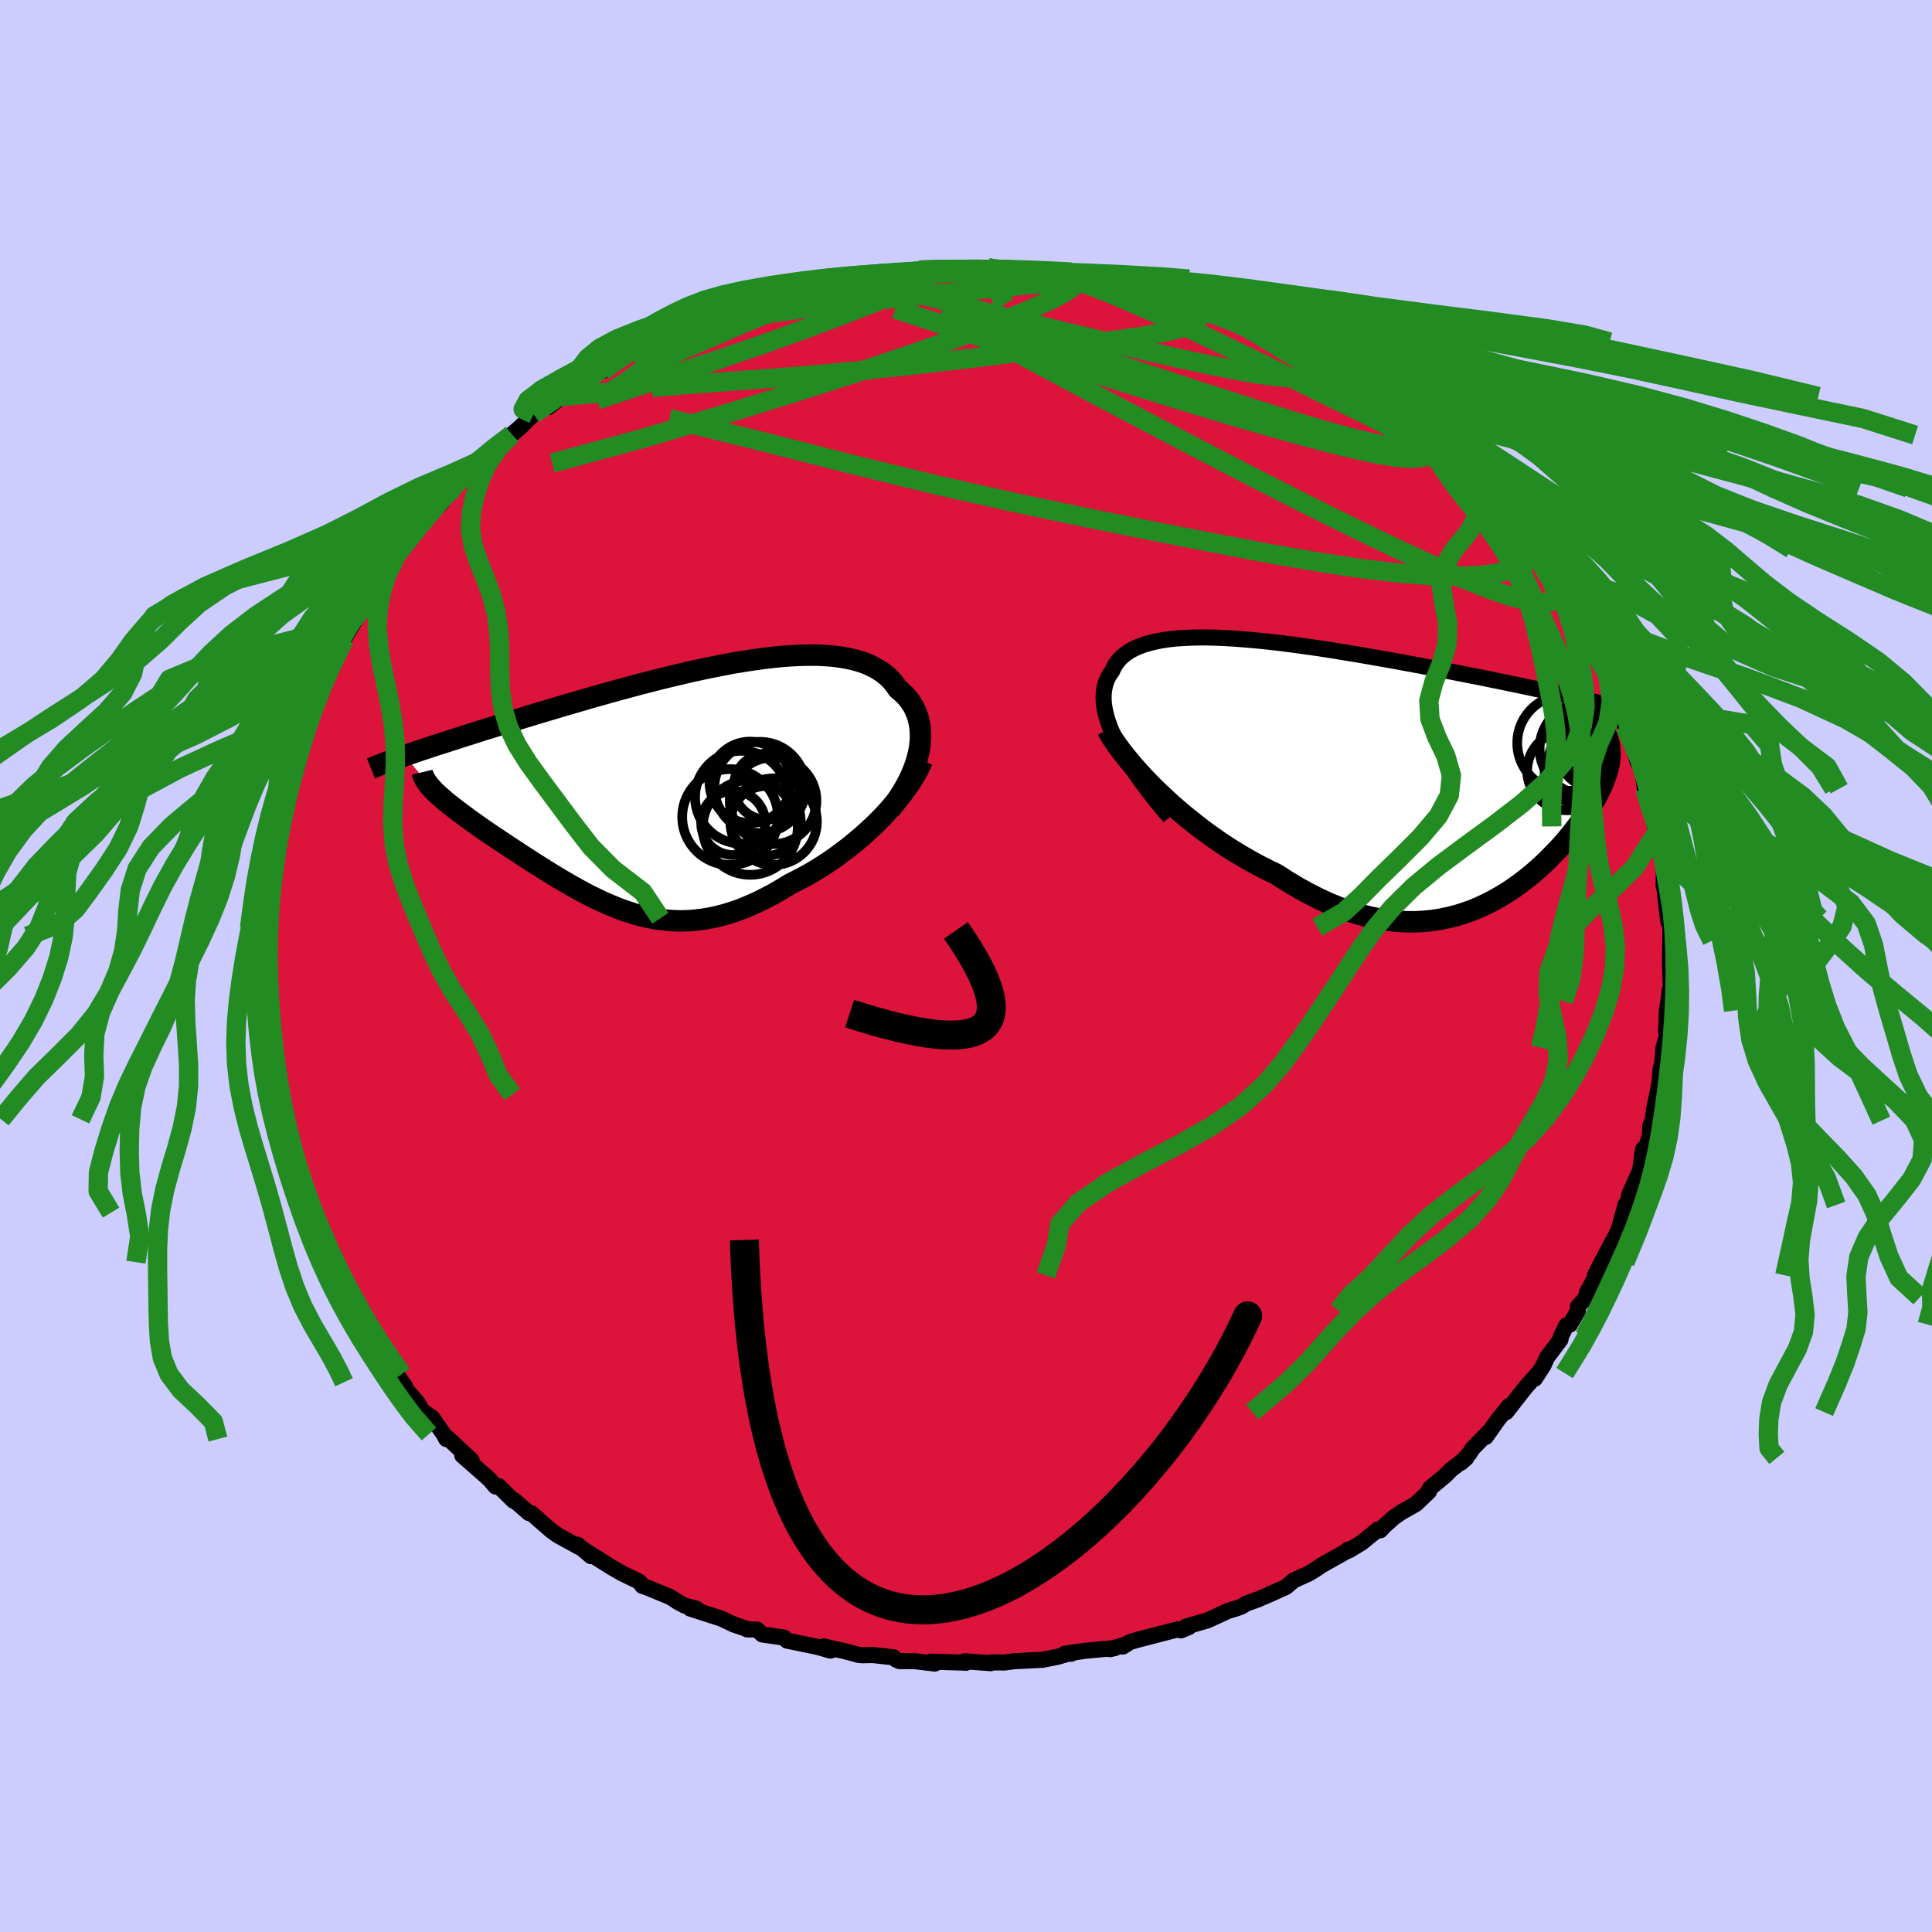 <svg xmlns="http://www.w3.org/2000/svg" width="500" height="500" viewBox="-100 -100 200 200"><defs><clipPath id="c"><path d="m26.77-3.41.1-.56.06-.53.03-.53-.01-.51-.04-.5-.08-.48-.11-.46-.15-.45-.18-.43-.21-.41-.25-.39-.28-.37-.31-.35-.35-.33-.37-.31-.32-.47-.37-.44-.41-.4-.46-.37-.5-.33-.55-.3-.59-.27-.63-.23-.67-.19-.71-.16-.75-.13-.78-.1-.82-.06-.85-.04h-.88l-.91.02-.93.05-.95.07-.98.1-.99.12-1.01.14-1.03.16-1.04.17-1.04.2-1.06.21-1.06.22-1.06.23-1.07.25-1.06.25-1.06.26-1.06.27-1.05.27-1.04.28-1.04.28-1.02.28-1 .28-1 .28-.98.29-.96.28-.94.27-.92.28-.91.27-.88.26-.86.26-.85.26-.82.25-.79.24-.78.24-.75.24-.73.22-.71.23-.69.22-.67.21-.65.21-.63.2-.61.2-.6.19-.57.18-.55.19-.53.17-.51.17-.49.17-.47.16-.45.16 2.98 3.58.21.21.23.22.25.22.26.23.27.24.3.24.3.24.33.25.33.26.35.26.37.27.37.28.39.28.41.29.41.29.43.3.45.31.46.31.48.32.48.32.5.34.51.33.52.34.53.35.54.35.55.36.56.35.57.36.57.36.59.36.58.35.6.35.6.35.61.34.62.34.62.32.63.31.64.31.64.28.65.27.65.26.67.23.67.22.68.19.68.16.7.14.7.11.71.08.72.05.73.02.74-.02.76-.06.76-.09.77-.13.78-.17.8-.21.8-.25.82-.29.82-.34.84-.37.84-.42.86-.45.86-.5.87-.53.68-.34.68-.36.68-.37.67-.4.67-.42.67-.44.66-.46.65-.48.65-.49.63-.51.62-.52.61-.54.6-.55.58-.56.56-.57"/></clipPath><clipPath id="b"><path d="m-27.9-2.91-.31-.65-.27-.63-.22-.6-.18-.57-.14-.55-.1-.53-.06-.5-.02-.48.02-.46.06-.43.09-.41.13-.39.16-.37.2-.34.23-.33.19-.41.23-.38.28-.36.33-.33.37-.3.41-.28.46-.25.5-.22.54-.2.58-.17.62-.15.66-.13.69-.1.73-.08.76-.05.79-.04.82-.02h.85l.87.02.9.04.92.05.94.07.96.08.98.09.99.11 1.01.11 1.01.13 1.02.14 1.03.14 1.04.15 1.04.16 1.04.17 1.04.17 1.04.17 1.03.18 1.03.18 1.02.18 1.01.18 1.01.19.99.18.98.19.96.18.96.19.93.18.92.18.9.18.89.17.86.18.85.17.82.17.81.17.79.16.78.17.76.16.74.15.73.16.7.15.69.15.68.15.65.15.63.14.62.14.6.14.58.14.75 3.73.08.27.07.28.04.3.03.29.01.31-.01.32-.03.32-.04.33-.07.35-.08.35-.11.36-.12.37-.14.38-.15.39-.18.4-.2.4-.21.42-.24.43-.25.43-.28.45-.29.46-.32.46-.33.47-.36.48-.38.49-.4.5-.41.5-.44.5-.47.5-.48.5-.5.51-.53.5-.54.49-.57.49-.59.47-.61.47-.63.45-.66.44-.67.41-.7.4-.72.37-.74.35-.76.32-.78.28-.81.26-.82.21-.85.18-.87.14-.88.09-.91.05h-.93l-.94-.05-.97-.1-.98-.15-1-.21-1.01-.26-1.03-.32-1.04-.38-1.06-.43-1.06-.49-1.08-.55-1.09-.6-1.09-.65-1.09-.71-.88-.42-.88-.45-.87-.47-.87-.5-.87-.52-.85-.54-.85-.57-.84-.59-.83-.61-.81-.63-.8-.64-.78-.65-.77-.67-.73-.67-.72-.68"/></clipPath><filter id="a"><feTurbulence baseFrequency=".05" numOctaves="3" result="noise" type="noise"/><feDisplacementMap in="SourceGraphic" in2="noise" scale="2"/></filter></defs><rect width="100%" height="100%" x="-100" y="-100" fill="#CCF"/><path fill="#DC143C" stroke="#000" stroke-linejoin="round" stroke-width="1.667" d="m72.87-.36.09 2.5-.12.45-.13 1.05-.16.98-.08 2.14.1.41-.37 1.28-.16 2.02.04-.38-.17.52-.13 1.59-.55 2.62-.14 1.19-.24.49-.06 1.1-.58 1.71-.25.42.13-.76-.27 1.94-.09.36-1.07 2.4-.16 1.07-.22-.04-.64 2.3.23-.41-.57 1.25-1.51 2.84-.68 1.34.06.16-.89 1.61-.06.5-.87.96v.43l-.82 1.43-.38.09-.55 1.13-.06.34-1.39 1.85-.39.86-.88 1.35.37-.59-1.33 1.48-2 2.56.31-.65L55.04 47l-1.23 1.75.49-.7-1.85 1.89-.34.53-.86.94.55-.49-1.59 1.22-.55.57L48 54.09l-.07.31-1.35 1.29-1.5.85-.81.56-.98.88-.41.44-.24-.09-1.69 1.38-1.31.79-.1-.08-.04.11-2.75 1.54-.46.33-.78.48-1.59.72-.79.68-1.75.79-1.21.52-1.15.41-.52.32-.72.25-.37.1-.41.15-2 .92-2.21.64.29.05-.84.35-.27-.12-4.25 1.1-.76.23-.72.46.29-.21-1.63.48.54-.12-3.04.28-2.19.32.69-.01-.12-.06-1.29.38-1.56.31-2.99.15-.95.13-1.42-.01-.02.08-2.68-.2.13.16-.29-.02-3.37-.1.43.2-2-.24-1.65-.01-.38-.17-.24-.23-2.17-.23-1.08.02-.34-.03-1.65-.44-.58-.11-1.4-.34.69.44-1.37-.39-3.12-.64-.32-.32-2.25-.32-.53-.5-1.05-.03-.03-.05-1.31-.44-1.36-.64-3.17-1.02.87.19-.25-.18-1.21-.32-.74-.4-.73-.48-2.43-1-.49-.17-.29-.42-1.82-.88-1.12-.65-2.71-1.71.63.59-1.37-1.18.23.28-2.26-1.24-.68-.48-1.29-1.12-.76-.68-.27-.03-1.57-1.36-.05.07-1.54-1.52-.32.05-.62-.74-2.82-2.48.98.52-2.46-2.3-.17.09-.28-.52-1.2-1.71-.94-.65-.04-.02-.5-.85-1.86-2.13.56.44-.91-1.29.17.34-1.35-1.96-.27-.28-.78-1.44-1-1.64-.5-.41.17.21-1.03-2.11-.75-.83-.56-1.4.14.45-1.08-2.1-.09-.41-.31-.42-1.02-2.54-1.05-2.45.12.28-.71-2.14-.45-1.06.38 1.32-.38-.93-.53-2.1-.51-1.32-.06-1.4-.62-2.26-.24.23-.37-2.46.05-.11-.36-2.32-.15.41-.04-2.34.06.28-.11.47-.32-3.91.02.62-.17-.85-.27-1.77.13-2.02-.04-.63.13-2.53-.26-1.81.19.3.05-1.73-.07.61-.09-1.02.12-.31.32-2.83.23-2.11.15-.29.12-.12.2-1.47.15-1.45.19-1.2.6-2.29.2-1.26.07-.31.88-2.36-.26 1.23.46-1.82.54-1.51-.14.35.25-.86.83-2.23-.09-.55.16-.1 1.09-2.54.24-.21.61-1.45 1.25-2.28.39-.93-.93 1.49 1.83-3.11 1.2-1.8-1.01 1.29.85-1.02.7-1.48 1.04-1.66.73-1.19.79-.91-.02.21.26-.51 1.76-2.37-.11.37 1.31-1.76.11-.15 1.45-1.4 1.25-1.63.38-.44-.34.56 1.47-1.85.74-.38.13-.35 2.36-2.03-.75.74 2.12-1.8.86-.74 1.39-1.36.25-.16.29-.17 2.04-1.47-1.03 1.06 1.19-.94 2.41-1.73.35-.09.02-.14 1.65-.93-.01.09 1.79-1.42 2.16-.8 1.76-1.24-.34.55 1.15-.6-.33.06 2.58-1.23 1.09-.22.75-.55 1.33-.44 2.3-1-1.72.87 3.55-1.36-.72.18.56-.23 3.08-.76-.25-.08 3.23-.43.03-.3 1.67-.09-.98.01 1.53-.26 2.97-.5-.22.04.47-.05 3.14-.32-1.33.16 2.98-.22.52-.21h2.17l.5-.19.84.12 1.19.07 2.45-.24-.52.25.56-.1 1.93.18-.39-.18 3.82.33-.21-.04 1.75.13.9.13 1.97.31.65.3.35-.14 2.08.46 1.01.26.48.2.63.11 3 .7-.31-.12 1.28.7 1.74.29-.11.17 2.22.6 1.12.29 2.29.91.68.39.4.38 1.16.59-.29-.33 2.79 1.33-.92-.42 1.37.71.65.49 2.2.74-.31.19 2.24 1.43.88.26 1.09.79 1.24 1.03-.62-.51 1.87 1.14.69.61.83.65 1.88 1.3.6.81 1.01.98.05-.29 1.12.98.89.98.71.63-.03-.03 1.53 1.53.77.69 2.2 2.24-.63-.81 1.25 1.74-.23-.33 1.11 1.39.76 1.04.29.26.55.79.97 1.21.69 1.08-.09-.21.84 1.05.86 1.83 1.62 2.25-.27-.28.47.95 1.05 1.65.99 1.82.06.31.87 1.39.11.29.35 1.41.53 1.12.79 1.72.07.72-.15-.64 1.29 3.21-.27-.43.42 1.55.48.69.29 2.13.35.24.02 1.21.44.3.3 2.98.05-.83.16 1.43.56 2.13.09.58-.03 1.98.21.94-.07-.1.34 2.9-.12-1.06.11.69.23.95-.01 1.39-.04 2.26.09 2.5" filter="url(#a)"/><path fill="#fff" d="m-27.9-2.91-.31-.65-.27-.63-.22-.6-.18-.57-.14-.55-.1-.53-.06-.5-.02-.48.02-.46.06-.43.09-.41.13-.39.16-.37.2-.34.23-.33.19-.41.23-.38.28-.36.33-.33.37-.3.41-.28.46-.25.5-.22.54-.2.58-.17.62-.15.66-.13.69-.1.73-.08.76-.05.79-.04.82-.02h.85l.87.02.9.04.92.05.94.07.96.08.98.09.99.11 1.01.11 1.01.13 1.02.14 1.03.14 1.04.15 1.04.16 1.04.17 1.04.17 1.04.17 1.03.18 1.03.18 1.02.18 1.01.18 1.01.19.99.18.98.19.96.18.96.19.93.18.92.18.9.18.89.17.86.18.85.17.82.17.81.17.79.16.78.17.76.16.74.15.73.16.7.15.69.15.68.15.65.15.63.14.62.14.6.14.58.14.75 3.73.08.27.07.28.04.3.03.29.01.31-.01.32-.03.32-.04.33-.07.35-.08.35-.11.36-.12.37-.14.38-.15.39-.18.4-.2.4-.21.42-.24.43-.25.43-.28.45-.29.46-.32.46-.33.47-.36.48-.38.49-.4.5-.41.5-.44.5-.47.5-.48.5-.5.51-.53.5-.54.49-.57.49-.59.47-.61.47-.63.45-.66.44-.67.41-.7.4-.72.37-.74.35-.76.32-.78.28-.81.26-.82.21-.85.18-.87.14-.88.09-.91.05h-.93l-.94-.05-.97-.1-.98-.15-1-.21-1.01-.26-1.03-.32-1.04-.38-1.06-.43-1.06-.49-1.08-.55-1.09-.6-1.09-.65-1.09-.71-.88-.42-.88-.45-.87-.47-.87-.5-.87-.52-.85-.54-.85-.57-.84-.59-.83-.61-.81-.63-.8-.64-.78-.65-.77-.67-.73-.67-.72-.68" filter="url(#a)" transform="translate(43.44 -20.39)"/><path fill="#fff" d="m26.77-3.41.1-.56.06-.53.03-.53-.01-.51-.04-.5-.08-.48-.11-.46-.15-.45-.18-.43-.21-.41-.25-.39-.28-.37-.31-.35-.35-.33-.37-.31-.32-.47-.37-.44-.41-.4-.46-.37-.5-.33-.55-.3-.59-.27-.63-.23-.67-.19-.71-.16-.75-.13-.78-.1-.82-.06-.85-.04h-.88l-.91.02-.93.05-.95.07-.98.1-.99.12-1.01.14-1.03.16-1.04.17-1.04.2-1.06.21-1.06.22-1.06.23-1.07.25-1.06.25-1.06.26-1.06.27-1.05.27-1.04.28-1.04.28-1.02.28-1 .28-1 .28-.98.29-.96.28-.94.27-.92.28-.91.27-.88.26-.86.26-.85.26-.82.25-.79.24-.78.24-.75.24-.73.22-.71.23-.69.22-.67.21-.65.21-.63.2-.61.2-.6.19-.57.18-.55.19-.53.17-.51.17-.49.17-.47.16-.45.16 2.98 3.58.21.21.23.22.25.22.26.23.27.24.3.24.3.24.33.25.33.26.35.26.37.27.37.28.39.28.41.29.41.29.43.3.45.31.46.31.48.32.48.32.5.34.51.33.52.34.53.35.54.35.55.36.56.35.57.36.57.36.59.36.58.35.6.35.6.35.61.34.62.34.62.32.63.31.64.31.64.28.65.27.65.26.67.23.67.22.68.19.68.16.7.14.7.11.71.08.72.05.73.02.74-.02.76-.06.76-.09.77-.13.78-.17.8-.21.8-.25.82-.29.82-.34.84-.37.84-.42.86-.45.86-.5.87-.53.68-.34.68-.36.68-.37.67-.4.67-.42.67-.44.66-.46.65-.48.65-.49.63-.51.62-.52.61-.54.6-.55.58-.56.56-.57" filter="url(#a)" transform="translate(-31.67 -18.67)"/><g fill="none" stroke="#000" transform="translate(43.44 -20.39)"><path stroke-linejoin="round" stroke-width="1.667" d="m-22.34 4.98-.77-.9-.72-.88-.67-.86-.62-.82-.58-.81-.53-.77-.49-.75-.44-.73-.39-.7-.35-.67-.31-.65-.27-.63-.22-.6-.18-.57-.14-.55-.1-.53-.06-.5-.02-.48.02-.46.06-.43.09-.41.13-.39.16-.37.2-.34.23-.33.19-.41.23-.38.28-.36.33-.33.37-.3.41-.28.46-.25.5-.22.54-.2.58-.17.62-.15.66-.13.69-.1.73-.08.76-.05.79-.04.82-.02h.85l.87.02.9.04.92.05.94.07.96.08.98.09.99.11 1.01.11 1.01.13 1.02.14 1.03.14 1.04.15 1.04.16 1.04.17 1.04.17 1.04.17 1.03.18 1.03.18 1.02.18 1.01.18 1.01.19.99.18.98.19.96.18.96.19.93.18.92.18.9.18.89.17.86.18.85.17.82.17.81.17.79.16.78.17.76.16.74.15.73.16.7.15.69.15.68.15.65.15.63.14.62.14.6.14.58.14.56.13.54.13.53.13.5.13.49.12.47.13.46.11.43.12.42.12.41.11" filter="url(#a)"/><path stroke-linejoin="round" stroke-width="2.222" d="m-28.82-4.08.31.55.37.58.42.6.47.63.52.65.55.66.59.67.63.68.65.68.69.68.72.68.73.67.77.67.78.65.8.64.81.63.83.61.84.59.85.57.85.54.87.52.87.5.87.47.88.45.88.42 1.09.71 1.09.65 1.09.6 1.08.55 1.06.49 1.06.43 1.04.38 1.03.32 1.01.26 1 .21.98.15.97.1.94.05h.93l.91-.05.88-.09.87-.14.85-.18.82-.21.81-.26.78-.28.76-.32.74-.35.72-.37.7-.4.67-.41.66-.44.63-.45.61-.47.59-.47.57-.49.54-.49.53-.5.5-.51.48-.5.47-.5.44-.5.41-.5.4-.5.38-.49.36-.48.33-.47.32-.46.29-.46.28-.45.25-.43.24-.43.21-.42.2-.4.18-.4.15-.39.14-.38.12-.37.11-.36.08-.35.07-.35.04-.33.03-.32.01-.32-.01-.31-.03-.29-.04-.3-.07-.28-.08-.27-.1-.27-.12-.26-.14-.25-.16-.25-.17-.24-.19-.23-.21-.23-.22-.22-.24-.22-.26-.21" filter="url(#a)"/><circle cx="22.853" cy="-2.71" r="4.68" clip-path="url(#b)" filter="url(#a)"/><circle cx="18.758" cy=".17" r="4.106" clip-path="url(#b)" filter="url(#a)"/><circle cx="21.413" cy="-.63" r="4.558" clip-path="url(#b)" filter="url(#a)"/><circle cx="20.758" cy="-2.13" r="4.814" clip-path="url(#b)" filter="url(#a)"/><circle cx="22.198" cy="-3.02" r="4.68" clip-path="url(#b)" filter="url(#a)"/><circle cx="19.608" cy=".31" r="3.152" clip-path="url(#b)" filter="url(#a)"/><circle cx="21.708" cy="-1.865" r="3.838" clip-path="url(#b)" filter="url(#a)"/><circle cx="21.683" cy="-2.685" r="4.296" clip-path="url(#b)" filter="url(#a)"/><circle cx="18.598" cy="-2.69" r="4.972" clip-path="url(#b)" filter="url(#a)"/><circle cx="20.678" cy=".02" r="3.806" clip-path="url(#b)" filter="url(#a)"/></g><g fill="none" stroke="#000" transform="translate(-31.67 -18.67)"><path stroke-linejoin="round" stroke-width="2.222" d="m23.8 2.48.45-.6.43-.6.38-.6.35-.6.32-.6.28-.59.24-.59.21-.58.17-.57.14-.56.1-.56.06-.53.03-.53-.01-.51-.04-.5-.08-.48-.11-.46-.15-.45-.18-.43-.21-.41-.25-.39-.28-.37-.31-.35-.35-.33-.37-.31-.32-.47-.37-.44-.41-.4-.46-.37-.5-.33-.55-.3-.59-.27-.63-.23-.67-.19-.71-.16-.75-.13-.78-.1-.82-.06-.85-.04h-.88l-.91.02-.93.05-.95.07-.98.1-.99.12-1.01.14-1.03.16-1.04.17-1.04.2-1.06.21-1.06.22-1.06.23-1.07.25-1.06.25-1.06.26-1.06.27-1.05.27-1.04.28-1.04.28-1.02.28-1 .28-1 .28-.98.29-.96.28-.94.27-.92.28-.91.27-.88.26-.86.26-.85.26-.82.25-.79.24-.78.24-.75.24-.73.22-.71.23-.69.22-.67.21-.65.21-.63.2-.61.2-.6.19-.57.18-.55.19-.53.17-.51.17-.49.17-.47.16-.45.16-.43.15-.42.15-.39.14-.38.14-.35.13-.34.13-.33.13-.3.12-.29.12-.27.11" filter="url(#a)"/><path stroke-linejoin="round" stroke-width="2.222" d="m27.15-2.61-.24.55-.28.56-.33.57-.36.58-.4.58-.44.59-.46.59-.49.58-.52.59-.53.58-.56.57-.58.56-.6.55-.61.54-.62.52-.63.51-.65.49-.65.48-.66.46-.67.44-.67.42-.67.4-.68.37-.68.36-.68.34-.87.53-.86.5-.86.45-.84.42-.84.37-.82.34-.82.29-.8.25-.8.21-.78.17-.77.13-.76.09-.76.06-.74.02-.73-.02-.72-.05-.71-.08-.7-.11-.7-.14-.68-.16-.68-.19-.67-.22-.67-.23-.65-.26-.65-.27-.64-.28-.64-.31-.63-.31-.62-.32-.62-.34-.61-.34-.6-.35-.6-.35-.58-.35-.59-.36-.57-.36-.57-.36-.56-.35-.55-.36-.54-.35-.53-.35-.52-.34-.51-.33-.5-.34-.48-.32-.48-.32-.46-.31-.45-.31-.43-.3-.41-.29-.41-.29-.39-.28-.37-.28-.37-.27-.35-.26-.33-.26-.33-.25-.3-.24-.3-.24-.27-.24-.26-.23-.25-.22-.23-.22-.21-.21-.19-.21-.18-.2-.16-.2-.14-.19-.13-.19-.11-.18-.09-.18-.08-.18-.06-.17-.04-.17" filter="url(#a)"/><circle cx="7.254" cy="3.25" r="4.96" clip-path="url(#c)" filter="url(#a)"/><circle cx="11.054" cy=".095" r="3.426" clip-path="url(#c)" filter="url(#a)"/><circle cx="10.944" cy="3.655" r="3.616" clip-path="url(#c)" filter="url(#a)"/><circle cx="11.699" cy="1.56" r="4.49" clip-path="url(#c)" filter="url(#a)"/><circle cx="9.334" cy="4.315" r="4.916" clip-path="url(#c)" filter="url(#a)"/><circle cx="9.329" cy="-.345" r="4.218" clip-path="url(#c)" filter="url(#a)"/><circle cx="8.429" cy="1.195" r="4.804" clip-path="url(#c)" filter="url(#a)"/><circle cx="7.574" cy="3.865" r="3.32" clip-path="url(#c)" filter="url(#a)"/><circle cx="10.349" cy=".185" r="4.722" clip-path="url(#c)" filter="url(#a)"/><circle cx="11.754" cy="3.725" r="4.482" clip-path="url(#c)" filter="url(#a)"/></g><g fill="none" stroke="#228B22" stroke-linejoin="round" stroke-width="2"><path d="m-5.38-71.83.75-.1.66.04.25.18-.19.33-.64.47-1.17.62-1.77.79-2.39.98-2.99 1.16-3.6 1.35-4.23 1.53-4.96 1.71-5.8 1.93-6.74 2.24m63.32-9.14 1.38.48 1.42.62 1.23.64 1.13.61 1.1.61 1.11.61 1.13.62 1.15.63 1.17.66 1.17.67 1.15.66 1.1.64.99.59.83.49.64.36.42.23.2.1v-.02l-.17-.13-.36-.23-.63-.4-1-.64-1.57-.97m-57.33-8.88.72-.18 1.4-.26 1.37-.25 1.26-.22 1.25-.21 1.27-.2 1.25-.2 1.13-.17.91-.13.63-.08.33-.04h-.01l-.38.03-.78.07-1.12.11" filter="url(#a)"/><path d="m-10.64-71.4 1.08-.1 1.36-.11 1.38-.09 1.43-.1 1.45-.08 1.39-.08 1.27-.05 1.13-.04.95-.02.76-.01h.57l.36.01h.18l-.05.02-.32.01-.66.02L.56-72l-1.53.02-2.05.06" filter="url(#a)"/><path d="m2.33-72.13 1.45.12 1.5.15 1.69.21 1.75.26 1.75.32 1.73.34 1.7.37 1.64.38 1.58.38 1.51.37 1.44.37 1.33.35 1.23.33 1.07.28.88.22.6.13.25.02-.18-.11-.61-.23-.92-.31m-55.96 3.67.84-.45.97-.48 1.15-.52 1.16-.51 1.02-.43.81-.33.53-.2.24-.06-.06.06-.34.19-.64.32-1.05.52-1.62.79-2.32 1.14-2.98 1.43m66.88-1.56 1.14.61.99.54.87.52.74.5.56.47.34.4.08.3-.19.22-.45.14-.69.07-.93.02-1.18-.06-1.49-.14-1.85-.25-2.23-.39-2.65-.53-3.09-.66-3.52-.8-3.96-.91-4.4-1.05-4.8-1.18-5.2-1.32-5.47-1.51" filter="url(#a)"/><path d="m7.48-71.84 1.62.24 1.76.48 1.95.67 2.11.83 2.3.98 2.49 1.1 2.66 1.22L25.16-65l2.89 1.39 2.94 1.43 2.92 1.42 2.82 1.39 2.71 1.32 2.61 1.29 2.55 1.28 2.44 1.23" filter="url(#a)"/><path d="m21.27-68.8 1.11.27.73.33.6.4.33.45-.08.46-.6.45-1.13.43-1.64.39-2.1.39-2.58.38-3.06.4-3.58.45-4.14.51-4.74.59-5.34.63-5.92.63-6.5.59-7.15.53-8 .61m90.28 15.95.47.81.14.71-.28.53-.65.45-1.01.42-1.39.36-1.84.25-2.32.09-2.82-.08-3.34-.26-3.87-.47-4.42-.67-5-.87-5.61-1.07-6.26-1.22-6.9-1.39-7.52-1.58-8.09-1.82-8.63-2.1-9.18-2.34-9.94-2.45" filter="url(#a)"/><path d="m46.96-54.96.65.59.38.37.21.38.01.35-.21.29-.43.22-.68.16-.98.04-1.34-.1-1.75-.28-2.21-.47-2.65-.64-3.1-.82-3.55-.99-4.01-1.16-4.46-1.35-4.95-1.54-5.47-1.73-6.05-1.94-6.65-2.11-7.05-2.32m11.2-4.12 2.49.21 1.52.15 1.31.15 1.23.17 1.12.17.95.16.73.14.5.1.2.06-.14.02-.54-.04-.99-.09-1.54-.17-2.14-.23-2.73-.32m-21.45 1.05.94-.08.69-.12.88-.16.89-.14.71-.09.45-.02.16.05-.13.13-.44.2-.81.29-1.25.38-1.79.5-2.41.64-3.05.81-3.68.95" filter="url(#a)"/><path d="m10.13-71.58 1.18.32.25.38-.35.49-.93.65-1.59.84-2.3 1.04-3.06 1.24-3.86 1.46-4.72 1.68-5.64 1.91-6.59 2.12-7.54 2.34-8.48 2.51-9.34 2.54m86.49-5.66 1.05.81 1.12.91.95.8.8.69.71.61.63.56.58.53.52.5.44.44.33.37.21.27.03.14-.17-.01-.4-.2-.63-.38-.87-.57-1.14-.77-1.41-1-1.7-1.22-2-1.45-2.28-1.68-2.53-1.9-2.57-2.04" filter="url(#a)"/><path d="m46.96-54.96.6.56.24.32-.02.27-.34.19-.68.08-1.04-.04-1.41-.17-1.85-.33-2.38-.55-2.97-.81-3.61-1.08-4.26-1.34-4.92-1.59-5.59-1.83-6.27-2.1-6.97-2.38-7.76-2.66m-8.15-3.02.21-.01.86-.08 1.11-.1 1.15-.1 1.14-.1 1.04-.08.88-.06.66-.03h.41l.14.04-.17.07-.52.11-.86.14-1.21.18-1.5.21-1.82.24-2.26.27-3.06.36m-16.87 5.27.71-.28 1.76-.53 2.15-.52 2.38-.49 2.55-.44 2.68-.4 2.8-.37 2.91-.34 3.02-.34 3.12-.34 3.17-.34 3.18-.32 3.09-.31 2.92-.28 2.63-.26 2.33-.22m49.57 29.8.7 1.16.42 1.12-.03.75-.48.37-.92.09-1.34-.18-1.79-.45-2.27-.78-2.78-1.12-3.32-1.46-3.87-1.8-4.44-2.15-5.05-2.51-5.68-2.9-6.35-3.3-7.03-3.7-7.68-4.09-8.36-4.53" filter="url(#a)"/><path d="m26.24-67.45 1.71.76 1.22.67 1.11.67 1.17.72 1.27.78 1.35.83 1.42.89 1.48.95 1.53.98 1.55 1.01 1.53 1 1.45.96 1.31.86 1.11.73.9.58.7.44.52.32.36.19.15.05-.05-.06" filter="url(#a)"/><path d="M-.16-72.04 2.4-72l2.72.09 2.63.15 2.72.22 2.74.29 2.58.36 2.35.45 2.25.52 2.36.61 2.6.67 2.9.73 3.17.77 3.41.79 3.7.84 4.13.88 4.71.95 5.32 1.04 5.75 1.13 5.77 1.2 5.39 1.25 4.78 1.28 4.26 1.3 3.95 1.32 3.64 1.31 3.19 1.31 3.24 1.36 4.86 1.69" filter="url(#a)"/><path d="m-2.69-72.04 1.76-.07 1.91-.03 1.94.06 2.19.15 2.53.23 2.78.32 2.9.38 2.95.45 3.02.51 3.14.58 3.29.64 3.39.7 3.38.77 3.24.82 3.03.87 2.88.91 2.85.95 2.99 1 3.25 1.06 3.57 1.12 3.83 1.18 3.98 1.26 3.98 1.33 3.87 1.38 3.64 1.44 3.41 1.48 3.28 1.53 3.3 1.55 3.5 1.55 3.65 1.49 3.51 1.39 3.35 1.4 4.49 1.68" filter="url(#a)"/><path d="m-4.86-72.04 2.44-.07 2.39.04 2.47.08 2.6.11 2.72.17 2.83.22 2.92.3 3.02.37 3.21.45 3.5.53 3.81.61 4.02.67 4.05.73 3.86.77 3.49.82 3.06.86 2.72.92 2.6.99 2.75 1.06 3.15 1.13 3.7 1.2 4.28 1.25 4.8 1.28 5.18 1.32 5.47 1.33 5.62 1.37 5.61 1.4 5.37 1.44 4.89 1.49 4.26 1.55 3.76 1.61 3.66 1.64 4.16 1.69 5.37 1.77 7.07 2.02 7.9 2.96" filter="url(#a)"/><path d="m-4.86-72.04 2.39-.07 2.26.04 2.34.08 2.44.11 2.44.16 2.39.23 2.34.29 2.31.37 2.34.45 2.4.53 2.5.6 2.59.67 2.67.73 2.71.77 2.73.81 2.73.85 2.7.92 2.68.98 2.64 1.05 2.59 1.13 2.5 1.2 2.36 1.25 2.2 1.28 2.08 1.31 2.04 1.33 2.08 1.36 2.19 1.38 2.31 1.43 2.39 1.48 2.45 1.55 2.53 1.62 2.7 1.66 2.75 1.71 2.22 1.9" filter="url(#a)"/><path d="m-5.38-71.83 2.3-.16 2.06-.09 1.96-.02 1.99.06 2.13.15 2.27.22 2.36.31 2.39.38 2.35.45 2.33.51 2.31.58 2.32.64 2.34.7 2.35.77 2.33.82 2.29.87 2.21.92 2.13.96 2.05 1.01 2.02 1.06 2.02 1.13 2.07 1.19 2.14 1.26 2.19 1.33 2.22 1.39 2.21 1.44 2.13 1.48 2.04 1.52 1.9 1.53 1.78 1.53 1.68 1.49 1.63 1.44 1.64 1.42 1.65 1.48 1.62 1.66 1.72 2.19" filter="url(#a)"/><path d="m-8.36-71.61 3.02-.3 2.59-.12h2.47l2.61.06 2.86.11 3.05.16 3.05.22 2.91.3 2.76.36 2.71.45 2.83.53 3.04.6 3.24.66 3.36.72 3.39.77 3.39.81 3.45.86 3.65.91 3.95.98 4.28 1.06 4.55 1.13 4.72 1.19 4.78 1.25 4.76 1.28 4.69 1.31 4.53 1.33 4.27 1.36 3.99 1.38 3.85 1.43 4 1.49 4.4 1.55 4.7 1.61 4.43 1.67 3.89 1.71 5.47 1.9M71.6-13.02l1.52 2.64L75.89-8l2.15 2.11 1.37 2.07.84 2.2.42 2.31.14 2.35.11 2.32.33 2.26.68 2.22 1.01 2.19 1.21 2.14 1.21 2.1 1.02 2.06.65 2.02.24 2-.15 2-.37 2.01-.37 2.02-.16 2 .12 1.95.3 1.9.22 1.83-.16 1.79-.65 1.8-.99 1.83-.99 1.86-.68 1.84-.28 1.74-.06 1.58.08 1.43.81.99" filter="url(#a)"/><path d="m-10.42-71.44.87-.08 1.9-.17 2.3-.16 2.4-.1 2.4-.02 2.41.04 2.45.1 2.46.15 2.45.22 2.42.29 2.39.36 2.4.43 2.43.52 2.5.59 2.56.65 2.61.71 2.63.76 2.6.8 2.55.85 2.48.9 2.43.96 2.4 1.05 2.41 1.12 2.44 1.2 2.5 1.24 2.57 1.29 2.65 1.3 2.7 1.33 2.72 1.34 2.65 1.36 2.56 1.39 2.51 1.46 2.58 1.49 2.28 1.42" filter="url(#a)"/><path d="m-10.42-71.44.87-.08 1.82-.17 2.29-.16 2.47-.1 2.58-.02 2.69.04 2.78.1 2.85.16 2.9.22 2.9.29 2.91.36 2.91.44 2.89.52 2.86.59 2.78.66 2.68.71 2.55.76 2.42.81 2.31.85 2.27.91 2.28.98 2.36 1.05 2.52 1.13 2.73 1.19 2.93 1.24 3.09 1.29 3.14 1.31 3.1 1.33 2.98 1.35 2.89 1.38 2.89 1.42 2.96 1.48 3.04 1.55 3.03 1.63 2.93 1.65 2.27 1.4" filter="url(#a)"/><path d="m-14.92-70.68 2.63-.5 2.13-.27 2.18-.21 2.36-.16 2.54-.1 2.66-.03 2.75.04 2.81.09 2.83.15 2.8.22 2.78.28 2.77.35 2.8.43 2.88.51 2.97.58 3.04.65 3.04.7 3.01.76 2.97.79 3 .84 3.17.89 3.48.95 3.89 1.04 4.27 1.12 4.51 1.2 4.53 1.25 4.37 1.28 4.16 1.31 4.06 1.32 3.99 1.33 3.87 1.32 3.75 1.36 4.39 1.7" filter="url(#a)"/><path d="m-18.87-69.87 2.45-.53 2.03-.39 2.02-.32 2.08-.27 2.18-.22 2.28-.17 2.35-.11 2.4-.05 2.43.01 2.46.07 2.46.13 2.45.18 2.41.25 2.36.31 2.35.38 2.39.46 2.5.55 2.65.63 2.74.72 2.7.77 2.48.79 2.16.73 1.89.65 1.96.7" filter="url(#a)"/><path d="m-18.87-69.87 2.52-.53 2.13-.39 2.07-.33 2.1-.27 2.2-.22 2.29-.16 2.37-.1 2.4-.04 2.43.03 2.43.08 2.43.15 2.43.2 2.44.28 2.47.34 2.55.42 2.66.5 2.79.57 2.92.64 3.02.71 3.02.74 2.94.79 2.76.82 2.57.88 2.4.94 2.37 1.03 2.46 1.12 2.63 1.2 2.8 1.26 2.9 1.29 2.98 1.31 3 1.34 2.84 1.39 2.54 1.57" filter="url(#a)"/><path d="m-21.54-68.98.68-.3 1.65-.5 1.9-.49 1.99-.42 2.12-.35 2.27-.29 2.44-.23 2.62-.16 2.79-.11 2.97-.05 3.14.02 3.27.08 3.36.13 3.4.2 3.42.27 3.41.34 3.4.41 3.4.49 3.39.56 3.42.64 3.46.69 3.59.74 3.79.78 4.13.82 4.56.85 5.01.93 5.39 1.02 5.58 1.12 5.6 1.22 5.68 1.26 6.09 1.28 6.47 1.35 5.4 1.72" filter="url(#a)"/><path d="m-25.09-67.62.26-1.03 3.45-.79 3.29-.6 2.64-.46 2.28-.38 2.19-.32 2.23-.26 2.3-.2 2.33-.15 2.37-.1 2.4-.02 2.47.04 2.58.11 2.72.19 2.84.26 2.96.34 3.05.41 3.13.47 3.22.54 3.34.61 3.47.67 3.58.73 3.65.8 3.66.85 3.62.88 3.61.93 3.6.96 3.64 1.01 3.68 1.06 3.73 1.13 3.81 1.22 3.78 1.38 3.65 1.61 4.63 1.75" filter="url(#a)"/><path d="m-25.09-67.62-1.68-1.03 3.83-.79 3.74-.59 2.84-.46 2.35-.38 2.26-.32 2.33-.27 2.42-.21 2.49-.16 2.54-.1 2.61-.04 2.75.03 2.94.09 3.19.17 3.43.25 3.62.32 3.77.39 3.87.45 3.99.52 4.16.57 4.35.64 4.53.73 4.58.8 4.4.89 4.05.9 3.83.81 3.59.52" filter="url(#a)"/><path d="m-23.37-68.49-.9-.39 1.85-.42 2.42-.47 2.41-.46 2.34-.42 2.3-.35 2.27-.3 2.3-.23 2.37-.18 2.49-.12 2.62-.06h2.78l2.92.07 3.02.11 3.08.18 3.16.24 3.28.31 3.51.38 3.85.46 4.27.54 4.63.63 4.81.72 4.67.77 4.12.78 3.3.74 2.88.65 4.77.71" filter="url(#a)"/><path d="m-23.37-68.49 1.3-.39 1.3-.42 1.66-.47 1.91-.46 2.03-.42 2.09-.35 2.16-.3 2.28-.23 2.44-.18 2.68-.12 2.92-.06h3.19l3.43.07 3.67.11 3.84.18 3.93.24 3.93.31 3.85.38 3.81.46 3.95.54 4.4.63 5.14.72 5.9.77 6.21.78 5.52.74 3.88.65 2.58.71" filter="url(#a)"/><path d="m-25.67-67.49 1.12-.45 1.71-.72 2.12-.7 2.31-.59 2.3-.48 2.23-.4 2.2-.33 2.25-.27 2.33-.22 2.4-.17 2.44-.12L.19-72l2.52.01 2.65.07 2.9.15 3.21.23 3.57.3 3.93.37 4.22.44 4.38.49 4.27.55 3.76.56 3.38.49" filter="url(#a)"/><path d="m-25.67-67.49.76-.46 1.93-.72 2.54-.7 2.54-.59 2.37-.48 2.28-.39 2.27-.33 2.27-.27 2.27-.22 2.23-.16 2.19-.1 2.15-.05 2.17.03 2.23.09 2.32.17 2.45.24 2.56.32 2.66.39 2.72.45 2.76.51 2.77.58 2.77.64 2.76.72 2.77.81 2.75.88 2.64.91 2.4.81 1.64.52" filter="url(#a)"/><path d="m-27-67.05.32-1.05 1.64-.64 1.42-.52 1.43-.49 1.87-.46 2.4-.41 2.72-.36 2.84-.29 2.85-.24 2.85-.18 2.86-.11 2.91-.06 2.96.01 2.99.07 3.03.12 3.09.19 3.2.26 3.43.32 3.75.4 4.15.47 4.58.56 4.97.63 5.25.7 5.36.74 5.26.77 4.97.79 4.6.81 4.39.87 4.61.99L75.08-62l6.33 1.39 6.82 1.65" filter="url(#a)"/><path d="m-27-67.05 2.67-1.05 1.82-.64 1.58-.52 1.66-.49 1.85-.46 2.06-.42 2.21-.35 2.31-.29 2.39-.24 2.43-.17 2.46-.12 2.49-.05 2.51.01 2.53.07 2.55.13 2.57.2 2.58.26 2.61.33 2.65.4 2.7.48 2.74.56 2.75.64 2.72.69 2.66.74 2.55.77 2.45.81 2.39.85 2.41.91 2.5 1.01 2.65 1.13 2.76 1.24L51-59.36l2.67 1.18 2.68 1.11" filter="url(#a)"/><path d="m-31.09-65.11 1.98-1.04 1.5-.94 1.3-.82 1.52-.67 1.94-.59 2.29-.52 2.43-.46 2.42-.42 2.38-.36 2.36-.3 2.36-.24 2.42-.18 2.48-.12 2.53-.06 2.57.01 2.59.06 2.61.13 2.62.19 2.62.25 2.63.33 2.64.39 2.64.48 2.67.56 2.7.62 2.72.69 2.73.74 2.68.78 2.6.8 2.49.83 2.46.9 2.53 1 2.7 1.15 2.87 1.28 2.95 1.31 2.57 1" filter="url(#a)"/><path d="m-31.09-65.11 1.57-1.04 2.05-.94 2.05-.81 1.91-.68 1.83-.58 1.89-.52 2.01-.47 2.15-.42 2.25-.36 2.31-.3 2.37-.24 2.43-.18 2.47-.13 2.54-.06h2.58l2.62.06 2.63.13 2.63.18 2.61.25 2.6.31 2.63.4 2.68.47 2.78.55 2.88.62 2.92.7 2.87.74 2.75.77 2.59.78 2.52.79 2.58.85 2.74.95 3.03 1.12 3.78 1.39" filter="url(#a)"/><path d="m-31.09-65.11 2.16-1.04 2.23-.94 2.12-.81 1.97-.68 1.92-.58 1.96-.52 2.03-.47 2.09-.41 2.13-.37 2.16-.3 2.2-.24 2.24-.19 2.27-.12 2.3-.07h2.32l2.32.05 2.29.12 2.27.18 2.24.24 2.2.31 2.19.38 2.2.46 2.24.55 2.29.62 2.31.71 2.27.76 2.12.77 1.89.76 1.66.73 1.64.79 1.85 1.02m36.4 49.78-.85 1.31-1.28 2.05-2.19 2.16-2.31 2.09-2.03 2.11-1.55 2.19-.83 2.29-.08 2.33.43 2.3.49 2.26.13 2.22-.46 2.18-.97 2.15-1.22 2.1-1.19 2.05-1.07 2.01-1.07 1.99-1.33 1.99-1.84 2.01-2.38 2.03-2.72 2.04-2.69 1.97-2.36 1.89-1.93 1.78-1.66 1.71-1.55 1.73-1.63 1.83-2.15 2.09-3.47 2.94" filter="url(#a)"/><path d="m-31.9-65.06 1.07-.41 1.4-.77 1.57-.83 1.68-.78 1.81-.68 2.02-.6 2.2-.53 2.32-.47 2.36-.41 2.36-.36 2.35-.3 2.38-.25 2.42-.18 2.48-.12 2.53-.06h2.58l2.63.07 2.67.12 2.71.19 2.73.26 2.74.33 2.76.4 2.75.48 2.76.55 2.75.63 2.75.69 2.75.74 2.77.77 2.8.81 2.86.85 2.94.91L46.05-63l3.16 1.14 3.29 1.23 3.41 1.27 3.37 1.18 3.08 1.11" filter="url(#a)"/><path d="m-35.82-63.02 2.64-1.38 1.94-.91 1.85-.85 1.64-.82 1.24-.77.93-.69.91-.6 1.23-.54 1.72-.48 2.21-.44 2.53-.38 2.72-.32 2.8-.28 2.87-.21 2.94-.16 3.05-.1 3.16-.03 3.29.03 3.44.07 3.6.12 3.78.18 4.24.31" filter="url(#a)"/><path d="m-37.61-61.6 2.16-1.62 1.43-1.09 1.09-.93 1.23-.88 1.66-.83 2.11-.79 2.42-.73 2.56-.67 2.57-.59 2.54-.51 2.5-.44 2.5-.36 2.53-.3 2.57-.24 2.62-.19 2.68-.12 2.78-.07h2.91l3.14.06 3.4.14 3.68.22 3.88.3 3.99.36 4.06.44 4.25.49 4.51.55 4.37.56 3.33.5" filter="url(#a)"/><path d="m-37.6-61.69.77-1.38 1.19-1.18 1.81-.99 2.08-.9 2.09-.84 2.04-.76 2.09-.69 2.2-.61 2.32-.54 2.4-.49 2.41-.42 2.4-.37 2.39-.31 2.4-.25 2.46-.2 2.51-.13 2.58-.07 2.64-.01 2.69.05 2.75.11 2.79.18 2.84.23 2.87.31 2.89.38 2.9.46 2.92.54 2.97.63 3.08.7 3.21.76 3.29.77 3.17.76 2.79.74 2.36.79 2.26 1.02" filter="url(#a)"/><path d="m-37.6-61.69 2.05-1.38 1.81-1.18 1.65-.99 1.8-.9 1.95-.83 1.99-.77 1.96-.69 1.96-.61 2-.54 2.1-.48 2.21-.43 2.31-.37 2.39-.31 2.45-.26 2.5-.19 2.54-.13 2.57-.08 2.61-.01 2.64.05 2.66.11 2.68.17 2.68.23 2.69.3 2.74.38 2.84.45 3 .54 3.2.63 3.36.71 3.41.77 3.24.79 2.86.74 2.53.66 2.95.71" filter="url(#a)"/><path d="m-39.27-60.62 1.49-1.16 1.8-1.23 1.96-1.14 2.03-1 2.02-.92 1.97-.84 1.92-.77 1.9-.69 1.95-.62 2.04-.55 2.13-.49 2.2-.44 2.23-.37 2.27-.32 2.32-.27 2.38-.2 2.46-.14 2.53-.09 2.59-.02 2.63.04 2.65.09 2.65.16 2.63.21 2.63.28 2.66.35 2.75.42 2.94.5 3.2.6 3.4.71 2.99.78" filter="url(#a)"/><path d="m-42.19-58.92 5.32-.49 1.69-1.05 1.59-1.21 2.22-1.2 2.5-1.12 2.39-1.03 2.15-.94 1.98-.85 1.92-.78 1.94-.71 2-.63 2.09-.56 2.12-.5 2.1-.44 1.97-.38 1.79-.33 1.57-.27 1.37-.21 1.22-.15 1.1-.09 1.02-.03.94.04.84.09.73.14.65.21.56.27.45.34.2.41-.21.49-.48.59.48.8" filter="url(#a)"/><path d="m-42.19-58.92.91-.48 1.47-1.05 1.39-1.2 1.21-1.2 1.18-1.12L-34.7-65l1.48-.94 1.52-.86 1.47-.78 1.49-.7 1.66-.64 1.97-.56 2.29-.5 2.55-.45 2.69-.39 2.74-.34 2.8-.27 2.92-.22 3.1-.17 3.32-.1 3.51-.03 3.69.02 3.86.07 4.02.13 4.08.18 3.87.22 2.76.22" filter="url(#a)"/><path d="m-44.77-57.12-1.07-.51.48-.92 1.43-1.1 1.98-1.12 2.19-1.12 2.26-1.08 2.26-1.03 2.25-.98 2.23-.91 2.21-.87 2.23-.8 2.26-.74 2.31-.68 2.35-.61 2.38-.53 2.39-.46 2.4-.38 2.4-.32 2.4-.26 2.39-.2 2.38-.13 2.39-.08 2.43-.02 2.52.06 2.67.13 2.82.21 2.93.29 2.95.36 2.91.43 2.91.5 3.02.58 2.73.61" filter="url(#a)"/><path d="m-44.77-57.12-.38-.49.8-.91.92-1.08 1.4-1.11 1.97-1.1 2.21-1.08 2.03-1.03 1.73-.97 1.54-.92 1.59-.87 1.85-.81 2.17-.76 2.42-.7 2.53-.64 2.53-.56 2.47-.47 2.44-.4 2.52-.33 2.63-.28 2.74-.21L-4-72l2.17-.11" filter="url(#a)"/><path d="m-44.77-57.12.69-.5 1.32-.92 1.25-1.08.87-1.12.66-1.11.81-1.08 1.26-1.03 1.83-.97 2.29-.92 2.53-.87 2.58-.8 2.49-.76 2.39-.69 2.34-.62 2.38-.54 2.45-.47 2.56-.39 2.66-.33 2.7-.27 2.7-.21 2.66-.16 2.6-.1 2.49-.06 2.44.01 2.69.08 4.04.19m-57.93 16.82-1.41 1.42-1.15 1.69-.74 1.65-.52 1.65-.37 1.66-.09 1.68.26 1.67.56 1.69.7 1.73.66 1.79.49 1.86.27 1.93.09 1.98v2l.07 2 .27 1.95.56 1.91.88 1.86 1.18 1.88 1.42 1.96 1.58 2.12 1.68 2.26 1.81 2.34 2.29 2.32 3.07 2.36 1.82 2.72" filter="url(#a)"/><path d="m-47.02-55.02-1.89 1.44-2.04 1.7-2.01 1.68-2.04 1.66-2.07 1.69-2.21 1.69-2.46 1.7-2.79 1.72-3.04 1.77-3.07 1.83-2.87 1.89-2.53 1.94-2.15 1.99-1.88 1.99-1.77 1.99-1.85 1.98-2.08 1.96-2.36 1.97-2.55 2-2.56 2.05-2.35 2.12-2 2.16-1.6 2.19-1.26 2.2-1.04 2.19-.93 2.19-.91 2.23-.94 2.28-.99 2.34-1.03 2.34-1.01 2.25-1.01 2.02-1.13 1.79-1.35 1.69-1.52 1.88-1.62 2.15" filter="url(#a)"/><path d="m-47.02-55.02-1.67 1.41-1.9 1.68-2 1.65-2.09 1.63-2.05 1.66-1.82 1.67-1.52 1.66-1.26 1.67-1.18 1.71-1.26 1.78-1.46 1.84-1.68 1.92-1.77 1.98-1.69 2.01-1.49 2.01-1.22 1.96-1.07 1.88-1.07 1.79-1.2 1.75-1.3 1.85-1.22 2.14-.95 2.57-1.05 2.73" filter="url(#a)"/><path d="m-49.14-53.22-1.61 1.12-2.57 1.16-3.21 1.35-3.11 1.52-3.03 1.63-3.41 1.73-4.04 1.78-4.42 1.81-4.21 1.84-3.43 1.86-2.42 1.88-1.64 1.92-1.38 1.96-1.69 2.01-2.37 2.03-3.04 2.05-3.43 2.04-3.38 2.03-3.02 2.05-2.61 2.09-2.49 2.15-2.77 2.21-3.3 2.25-3.73 2.25-3.67 2.18-3.02 2.07-1.98 1.99-1.14 2.09-1.3 2.54-4.13 3.29m85.55-58.88-1.35 1.12-1.24 1.15-1.31 1.33-1.37 1.51-1.39 1.62-1.4 1.71-1.38 1.77-1.34 1.81-1.29 1.83-1.23 1.84-1.16 1.86-1.09 1.9-1.03 1.95-.98 2.01-.93 2.03-.88 2.04-.82 2.03-.77 2-.71 2-.64 2.04-.6 2.12-.54 2.22-.49 2.33-.44 2.41-.37 2.52-.28 2.15" filter="url(#a)"/><path d="m-50.75-51.93-1.3.95-1.68 1.32-2.49 1.54-3.48 1.64-4.31 1.72-4.67 1.77-4.41 1.81-3.63 1.83-2.69 1.83-2.02 1.85-1.9 1.89-2.25 1.95-2.77 2-3.13 2.04-3.2 2.04-3.04 2.02-2.82 1.98-2.68 1.98-2.68 2.01-2.84 2.11-3 2.22-2.62 2.3-1.74 2.44-2.9 3.44M70.65-16.9l1.64 2.43.74 2.03 1.57 2.09 2.9 2.1 3.54 2.08 2.9 2.1 1.37 2.18-.18 2.26-1.1 2.31-1.18 2.29-.66 2.25.11 2.21.84 2.18 1.41 2.15 1.77 2.11 1.94 2.04 1.93 1.97 1.72 1.92 1.35 1.91.9 1.98.65 2.13.74 2.25 1.02 2.22 2.18 2M-53.09-49.35l-1.22.84-1.77 1.68-1.52 1.76-1.28 1.69-1.14 1.66-1.11 1.71-1.14 1.8-1.19 1.88-1.24 1.94-1.24 2-1.23 2.01-1.18 1.99-1.13 1.95-1.1 1.91-1.05 1.89-1.01 1.92-.94 2-.88 2.11-.83 2.21-.83 2.25-.87 2.22-.93 2.12-.92 1.97-.79 1.87-.54 2.06-.47 3.15" filter="url(#a)"/><path d="m-53.09-49.35-1.93.84-2.5 1.68-1.79 1.75-1.6 1.68-1.99 1.66-2.53 1.71-2.79 1.79-2.62 1.88-2.17 1.94-1.73 1.99-1.54 2.01-1.61 1.99-1.81 1.95-1.9 1.91-1.71 1.87-1.28 1.91-.82 1.99-.56 2.11-.69 2.22-1.1 2.28-1.46 2.24-1.52 2.13-1.42 1.92-1.78 1.55-3.21 1.25" filter="url(#a)"/><path d="m-53.13-49.47-2.62 2.52-3.89 1.97-4.44 1.69-3.24 1.63-1.78 1.7-1.17 1.8-1.47 1.88-2.21 1.96-2.84 2-3.15 2.01-3.12 2-2.95 1.95-2.77 1.91-2.68 1.89-2.59 1.93-2.44 2.01-2.17 2.11-1.84 2.2-1.67 2.23-1.82 2.21-2.3 2.12-2.77 2.02-2.75 2-2.15 2.16-1.87 2.61-3.1 2.85" filter="url(#a)"/><path d="m-53.13-49.47-2.63 2.52-1.83 1.97-1.43 1.69-1.39 1.63-1.55 1.7-1.83 1.8-2.2 1.88-2.61 1.96-2.96 2-3.14 2.01-3.1 2-2.88 1.95-2.63 1.91-2.52 1.89-2.64 1.93-3 2.01-3.46 2.11-3.73 2.2-3.52 2.23-2.67 2.21-1.51 2.12-.71 2.02-.99 2-2.4 2.16-4.04 2.61-5.3 2.85" filter="url(#a)"/><path d="m-55.83-46.44-2.53 1.75-4.7 1.54-6.2 1.54-6.43 1.67-5.19 1.8-3.16 1.9-1.36 1.96-.44 2.01-.44 2.02-1.02 1.99-1.69 1.95-2.08 1.9-2.03 1.89-1.67 1.92-1.23 2-.99 2.11-1.15 2.2-1.71 2.24-2.44 2.2-3.07 2.11-3.35 2.02-3.28 2-3.13 2.16-3.65 2.6-6.69 2.85m69.52-50.18-1.93 1.69-1.63 1.88-1.53 1.88-1.42 1.87-1.27 1.86-1.18 1.86-1.21 1.91-1.34 1.98-1.49 2.03-1.59 2.06-1.6 2.05-1.51 2.04-1.41 2.05-1.36 2.06-1.37 2.1-1.42 2.16-1.42 2.19-1.35 2.22-1.22 2.21-1.07 2.17-1.01 2.14-1.03 2.12-1.13 2.14-1.17 2.19-.99 2.23-.59 2.23-.11 2.21.07 2.18-.36 2.16-1.09 2.29" filter="url(#a)"/><path d="m-55.94-46.29-3.05 1.69-3.98 1.87-2.95 1.88-2.39 1.87-2.5 1.84-2.64 1.86-2.35 1.9-1.68 1.98-.95 2.02-.61 2.06-.85 2.05-1.6 2.03-2.45 2.03-3 2.05-2.93 2.1-2.31 2.15-1.42 2.2-.69 2.22-.35 2.21-.47 2.17-.86 2.12-1.36 2.09-1.84 2.12-2.21 2.2-2.28 2.26-1.92 2.24-1.34 2.24-1.09 2.23m48.85-53.41-.73 1.34-.59 1.85-.36 1.84-.11 1.82.13 1.88.31 1.98.43 2.04.43 2.07.35 2.06.2 2.03.03 2.02-.09 2.05-.14 2.09-.05 2.15.16 2.2.45 2.22.71 2.21.85 2.16.89 2.12.89 2.1 1 2.13 1.24 2.19 1.46 2.23 1.38 2.23 1.04 2.2.88 2.15 1.43 1.96" filter="url(#a)"/><path d="m-59.14-42.23-3.78 2.16-3.05 2.05-1.67 2-1.3 2.02-1.3 2.05-1.28 2.06-1.17 2.01-.99 1.96-.76 1.92-.5 1.93-.3 1.97-.17 2.06-.15 2.13-.22 2.18-.35 2.2-.52 2.2-.7 2.19-.88 2.2-1.02 2.22-1.12 2.26-1.16 2.28-1.14 2.25-1.1 2.18-1.04 2.07-1.01 1.99-.96 2-.89 2.11-.81 2.28-.74 2.39-.59 2.27-.03 1.96 1.34 2.21" filter="url(#a)"/><path d="m-60.66-40.13-1.65 2.25-2.08 1.93-2.23 2.01-1.98 2.06-1.73 2.07-1.59 2.02-1.45 1.96-1.24 1.92-.95 1.92-.67 1.97-.47 2.06-.4 2.13-.44 2.19-.54 2.21-.61 2.2-.62 2.2-.57 2.2-.52 2.23-.53 2.25-.61 2.27-.78 2.23-.94 2.17-1.02 2.09-.93 2.04-.72 2.05-.44 2.12-.2 2.22-.05 2.29.06 2.26.25 2.17.43 2.15.35 2.31-.4 2.64" filter="url(#a)"/><path d="m-63.25-35.97-1.55.97-3.23 1.7-3.61 2.03-3.43 2.14-3.28 2.12-3.11 2.05-2.68 2.01-2.14 1.98-1.79 2.01-1.79 2.07-2.04 2.15-2.24 2.21-2.13 2.22-1.7 2.21-1.11 2.15-.64 2.08-.47 2.07-.71 2.1-1.25 2.19-1.76 2.24-1.76 2.22-1.49 2.23-3.52 2.21" filter="url(#a)"/><path d="m-62.24-37.26-2.73 3.22-2.18 2.2-2.55 2.09-3.07 2.04-3.34 1.93-3.61 1.85-4.17 1.83-4.98 1.9-5.73 2.02-6.02 2.13-5.65 2.21-4.75 2.21-3.65 2.18-2.74 2.13-2.15 2.11-1.8 2.15-1.7 2.26-2.16 2.4-3.62 2.45-5.94 2.33-7.75 1.93-7.22 1.39-4.89 1.28" filter="url(#a)"/><path d="m-62.24-37.26-6.44 3.24-8.69 2.22-5.1 2.12-1.24 2.05.31 1.95-.07 1.88-1.12 1.88-1.87 1.95-1.99 2.05-1.76 2.15-1.61 2.21-1.83 2.21-2.46 2.21-3.34 2.18-4.27 2.2-5.06 2.22-5.49 2.25-5.45 2.27-4.78 2.23-3.51 2.17-1.88 2.08-.31 2.03.72 2.04.89 2.12.15 2.22-1.12 2.28-2.4 2.26-3.22 2.16-3.42 2.15-2.68 2.31 1.6 2.63" filter="url(#a)"/><path d="m-62.24-37.26-4.2 3.24-6.5 2.22-4.54 2.12-2.14 2.05-1.09 1.95-.97 1.88-1.17 1.88-1.5 1.95-1.89 2.05-2.32 2.15-2.63 2.21-2.77 2.21-2.71 2.21-2.54 2.18-2.38 2.2-2.44 2.22-2.78 2.25-3.42 2.27-4.09 2.23-4.54 2.17-4.56 2.08-4.18 2.03-3.68 2.04-3.33 2.12-3.14 2.22-2.73 2.28-1.7 2.26-.25 2.16.55 2.15-.17 2.31.21 2.63M70.28-18.35l.53 1.8.66 2 .58 2.03.46 2.08.36 2.08.28 2.07.23 2.11.16 2.17.07 2.26-.02 2.29-.09 2.29-.12 2.25-.09 2.21-.08 2.17-.09 2.16-.16 2.13-.29 2.05-.43 1.96-.55 1.87-.64 1.82-.71 1.89-.83 2.21-1.3 3.13M-64.34-33.84l-1.31 2.67-1.01 2.31-.84 2.18-.73 2.08-.63 2.01-.58 2.01-.55 2.06-.5 2.12-.46 2.19-.4 2.23-.32 2.23-.26 2.21-.18 2.19-.1 2.17-.03 2.16.04 2.18.1 2.19.15 2.21.22 2.21.27 2.22.33 2.21.39 2.19.47 2.18.53 2.15.61 2.11.68 2.1.75 2.08.83 2.07.89 2.06.95 2.03 1 1.99 1.05 1.94 1.09 1.89 1.14 1.84 1.18 1.77 1.18 1.64" filter="url(#a)"/><path d="m-64.73-32.91-6.43 3.09-5.7 2.35-3.65 1.95-2.48 1.78-1.63 1.77-1.12 1.87-1.07 2.02-1.41 2.16-1.91 2.22-2.29 2.23-2.37 2.17-2.19 2.13-1.99 2.11-2.08 2.15-2.65 2.26-3.58 2.37-4.61 2.38-5.43 2.25-5.7 1.94-4.83 1.61-2.05 1.52 1.98 1.99m61.94-44.04-2.18 1.89-1.89 2.1-1.42 2.03-1.48 1.95-1.83 1.94-2.28 1.98-2.59 2.07-2.58 2.16-2.15 2.22-1.43 2.23-.7 2.2-.25 2.14-.13 2.09-.31 2.08-.6 2.11-.93 2.17-1.32 2.21-1.77 2.2L-94 9.32l-2.2 2.15-1.85 2.14-1.84 2.26" filter="url(#a)"/><path d="m-66.83-28.97-2 2.45-3.67 2.12-4.58 1.96-4.26 1.96-3.78 2.03-3.3 2.13-2.53 2.21-1.53 2.24-.61 2.25-.11 2.22-.04 2.18-.22 2.17-.46 2.16-.68 2.17-.87 2.19-1.08 2.21-1.3 2.22-1.5 2.21-1.59 2.21-1.58 2.19-1.49 2.17-1.36 2.15-1.21 2.12-1.04 2.09-.82 2.08-.59 2.06-.39 2.05-.3 2.03-.31 1.97-.29 1.93-.13 1.86.19 1.8.4 1.71.4 1.63.77 1.68 2.93 2.23m37.84-72.5-.49 1.3-.61 1.67-.64 1.74-.64 1.89-.62 2.1-.57 2.24-.51 2.28-.46 2.26-.41 2.22-.34 2.2-.25 2.2-.14 2.23-.03 2.26.06 2.25.14 2.21.18 2.17.24 2.13.3 2.1.38 2.12.46 2.14.55 2.19.62 2.22.68 2.24.73 2.23.78 2.21.83 2.17.89 2.13.95 2.06 1 1.99 1.05 1.91 1.09 1.86 1.13 1.8 1.12 1.72 1.08 1.62 1.05 1.49 1.12 1.49 1.61 1.84" filter="url(#a)"/><path d="m-68.08-26.33-1.48 2.14-1.7 1.85-2.24 1.91-2.02 2.01-1.4 2.13-.8 2.23-.4 2.26-.29 2.26-.36 2.23-.49 2.18-.57 2.16-.51 2.16-.35 2.17-.14 2.2.06 2.21.15 2.22.14 2.21v2.21l-.22 2.19-.44 2.17-.59 2.15-.64 2.12-.57 2.09-.42 2.08-.24 2.06-.09 2.04v2.01l.03 1.97.02 1.92.04 1.86.11 1.79.3 1.72.68 1.67 1.23 1.64 1.75 1.64 1.61 1.64.48 1.8" filter="url(#a)"/><path d="m-68.82-23.55-2.04 1.28-.24 1.84-.12 1.99-.3 2.13-.42 2.24-.48 2.29-.49 2.27-.48 2.22-.45 2.17-.43 2.14-.4 2.14-.35 2.17-.29 2.19-.2 2.21-.08 2.21.08 2.21.25 2.2.42 2.19.54 2.17.63 2.14.65 2.11.63 2.09.59 2.07.55 2.06.54 2.05.57 2.02.66 1.98.8 1.93.96 1.86 1.05 1.8.99 1.69.78 1.48.51 1.1M68.22-24.86l1.18 2.13 1.2 1.95 1.63 2 2.64 2.04 3.79 2.06 4.45 2.09 4.13 2.09 2.87 2.11 1.11 2.13-.54 2.17-1.54 2.21L87.46.38l-1.03 2.29.14 2.28 1.42 2.27 2.44 2.23 2.93 2.2 2.77 2.16 2.04 2.12.96 2.07-.16 2.03-1.06 2.01-1.57 2.01-1.66 2.02-1.39 2.04-.87 2.03-.29 1.99.09 1.9.11 1.8-.19 1.73-.53 1.73-.63 1.84-.85 2.1-1.3 2.95" filter="url(#a)"/><path d="m68.22-24.86.93 2.13.83 1.95.66 1.99.49 2.04.4 2.06.38 2.08.37 2.1.37 2.1.36 2.13.33 2.16.26 2.22.19 2.25.07 2.29-.03 2.28-.14 2.27-.23 2.23-.31 2.2-.37 2.16-.4 2.12-.43 2.07-.46 2.03-.49 2-.57 2-.64 2.02-.74 2.05-.82 2.05-.87 2-.88 1.9-.86 1.77-.88 1.69-.93 1.68-1.03 1.68-.81 1.3m5.39-69.44L81.35-25l1.83 2.11.3 2.02.68 2.02 1.01 2.04 1.37 2.05 2.09 2.08 3.05 2.09 3.7 2.1 3.57 2.13 2.62 2.16L102.8-2l.03 2.26-.47 2.28-.11 2.28.89 2.27 2.06 2.23 3.01 2.2 3.5 2.17 3.46 2.12 3.01 2.07 2.25 2.02 1.35 1.98.5 1.99-.09 2.02-.22 2.08-.01 2.09.2 2.05.16 1.9.5 1.7 2.59 1.52 6.54 1.44" filter="url(#a)"/><path d="m67.36-27.3 1.61 2.29.64 2.1.66 2 1.15 2.01 1.99 2.02 3.08 2.05 4.03 2.06 4.38 2.08 3.9 2.08 2.8 2.11 1.6 2.13.75 2.19.44 2.25.48 2.28.63 2.29.67 2.26.65 2.23.73 2.2 1.04 2.17 1.62 2.14 2.26 2.07 2.66 1.98 2.52 1.88 1.67 1.85.45 1.9.14 2.22 1.44 3.14" filter="url(#a)"/><path d="m66.83-28.42 7.55 2.02.38 1.69 1.29 1.84 2.59 1.99 2.45 2.07 1.81 2.12 1.71 2.16 2.29 2.15 3.02 2.12 3.31 2.09 3.09 2.09 2.59 2.14 2.25 2.24 2.19 2.32L105.6 3l2.06 2.39 1.41 2.34.48 2.28-.25 2.25-.22 2.21.76 2.11 2.33 1.73 4.02.66" filter="url(#a)"/><path d="m66.83-28.42 4.81 2.04 3.71 1.71 2.17 1.88.64 2.02.21 2.09.67 2.15 1.34 2.17 1.68 2.17 1.53 2.15 1.08 2.13.57 2.15.27 2.2.27 2.27.52 2.33.94 2.36 1.4 2.35 1.84 2.32 2.19 2.27 2.39 2.2 2.33 2.12 1.99 2.05 1.41 2 .77 1.99.29 2.03.01 2.09-.15 2.17-.42 2.22-.71 2.21-.63 2.09.04 1.87-.48 1.73M66.48-29.83l.34 2.41-.36 2.27-.96 2.13-.69 2.06-.15 2.03.16 2.04.19 2.06.2 2.07.29 2.08.44 2.1.54 2.12.48 2.16.26 2.2-.08 2.25-.4 2.28-.68 2.29-.88 2.26-1.04 2.24-1.19 2.2-1.36 2.17L60 15.72l-1.86 2.07-2.19 2-2.49 1.97-2.64 1.96-2.58 2.01-2.3 2.11-2.03 2.19-2 2.15-2.11 1.92-1.23 1.58" filter="url(#a)"/><path d="m64.45-33.64 1.49 1.96 1.66 2.03 1.82 2.12L71-25.4l1.18 2.1.9 2.05.84 2.04.9 2.02.98 2.04 1.05 2.05 1.06 2.06 1.01 2.07.95 2.07.9 2.11.92 2.16.93 2.24.87 2.31.72 2.31.47 2.26.24 2.18.12 2.15.13 2.26.32 2.41.33 2.11" filter="url(#a)"/><path d="m63.4-35.29 2.77 2.77 3.08 2.15 2.25 1.93 1.19 1.84 1.01 1.87 1.73 1.92 2.67 2 3.3 2.07 3.48 2.13 3.45 2.15 3.44 2.16 3.51 2.15 3.54 2.16 3.35 2.18 2.88 2.23 2.25 2.27 1.63 2.32 1.16 2.35.81 2.34.48 2.32.06 2.27-.49 2.21-1 2.13-1.33 2.08-1.33 2.04-1 2.02-.46 2.05.18 2.1.78 2.15 1.33 2.17 1.82 2.14 2.16 2.04 2.21 1.88 1.91 1.72 1.54 1.65 1.17 1.85" filter="url(#a)"/><path d="m63.4-35.29 1.79 2.76 2.05 2.14 2.1 1.91 1.52 1.82.86 1.84.56 1.9.66 1.98.91 2.05 1.17 2.11 1.34 2.14 1.42 2.15 1.47 2.13 1.48 2.13 1.42 2.13 1.29 2.18 1.12 2.25.9 2.33.64 2.36.43 2.38.23 2.35.11 2.29.02 2.24.01 2.15.07 2.03.32 1.85.72 1.73 1.06 1.93 1.01 2.77" filter="url(#a)"/><path d="m63.4-35.29 1.68 2.77 1.21 2.15.93 1.92.76 1.85.67 1.86.64 1.92.62 2 .61 2.07.58 2.12.54 2.15.47 2.16.41 2.15.34 2.16.25 2.18.18 2.21.11 2.28.02 2.32-.05 2.35-.12 2.34-.17 2.32-.23 2.27-.26 2.21-.28 2.14-.31 2.07-.36 2.02-.42 2.02-.53 2.04-.66 2.1-.78 2.16-.9 2.19-.97 2.17-.95 2.06-.88 1.87-.78 1.64-.75 1.38m-1.09-74.57 1.82 2.33 3.53 2.13 4.08 2.11 3.17 2.14 2.24 2.13 1.79 2.11 1.64 2.08 1.66 2.06 1.96 2.06 2.65 2.06 3.64 2.07 4.59 2.08 5.18 2.1 5.31 2.12 5.1 2.15 4.72 2.2 4.26 2.24 3.67 2.28 2.88 2.29 1.9 2.27.85 2.24-.07 2.21-.57 2.19-.46 2.15.36 2.08 1.76 1.99 3.26 1.9 4.28 1.86 4.55 1.91 4.15 2.23 1.73 3.15" filter="url(#a)"/><path d="m61.58-38.21 4.29 2.06 1.65 2.13 1.29 2.11 1.31 2.1 1.41 2.12 1.53 2.12 1.66 2.09 1.71 2.07 1.69 2.04 1.58 2.04 1.46 2.04 1.34 2.06 1.23 2.06 1.1 2.07.96 2.07.79 2.11.64 2.16.58 2.24.6 2.32.72 2.34.89 2.26 1.09 2.14 1.19 2.1 1.08 2.32 1.39 3.05" filter="url(#a)"/><path d="m59.88-41.09 7.56 2.49 4.15 2.26 2.04 2.16.15 2.12-.44 2.1.22 2.11L75-25.74l2.57 2.08 3.16 2.06 3.18 2.03 2.74 2.03 2.13 2.02 1.67 2.04 1.46 2.06 1.49 2.05 1.64 2.04 1.9 2.02 2.46 2.07L102.77-1l3.97 2.48 3.15 2.61 1.86 2.67M59.97-40.88l1.07 1.67 1.07 2.19.72 2.2.48 2.12.4 2.03.3 1.95.08 1.91-.28 1.91-.74 1.94-1.29 1.99-1.86 2.06-2.37 2.1-2.76 2.13-2.94 2.15-2.88 2.14-2.61 2.15-2.21 2.18-1.85 2.21-1.6 2.26L39.19.73l-1.54 2.35-1.58 2.37-1.61 2.33-1.67 2.29-1.91 2.23-2.36 2.14-2.95 2.05-3.48 1.98-3.73 1.94-3.62 1.99-3.09 2.1-1.92 2.18-.38 2.28-1.1 3.06" filter="url(#a)"/><path d="m59.97-40.88 1.22 1.67 1.68 2.19 1.96 2.2 2.08 2.12 2 2.03 1.74 1.95 1.39 1.91 1.08 1.91.88 1.94.88 1.99 1.05 2.06 1.33 2.1 1.57 2.13 1.64 2.15 1.47 2.14 1.08 2.15.58 2.18.12 2.21-.18 2.26-.28 2.32-.2 2.35-.04 2.37.16 2.33.34 2.29.5 2.23.61 2.14.66 2.05.62 1.98.48 1.94.21 1.99-.18 2.1-.49 2.18-.49 2.28-.68 3.06" filter="url(#a)"/><path d="m59.28-41.96 1.07 1.46 1.67 2.03 2.64 2.16 4.19 2.17 5.68 2.15 6.23 2.14 5.7 2.15 4.6 2.13 3.65 2.11 3.24 2.09 3.29 2.07 3.43 2.07 3.29 2.08 2.67 2.07 1.67 2.09.61 2.11-.13 2.12-.25 2.16.25 2.21 1.12 2.24 1.99 2.28 2.53 2.28 2.61 2.28 2.29 2.25 1.85 2.22 1.51 2.2 1.48 2.15 1.77 2.09 2.2 2 2.3 1.91 1.8 1.86.97 1.92.42 2.23-1.45 3.16" filter="url(#a)"/><path d="m58.31-43.17 2.6 1.96 3.07 2.01 2.64 2.14 1.83 2.15 1.2 2.1.91 2.03.82 1.96.74 1.92.66 1.91.63 1.94.74 1.98.96 2.05 1.28 2.09 1.6 2.13 1.88 2.14 2.06 2.14 2.14 2.14 2.17 2.16 2.23 2.19 2.36 2.26L93.4.55l2.81 2.37L99.1 5.3l2.66 2.35 2.04 2.31 1.21 2.25.48 2.16.17 2.04.34 1.87.63 1.74.72 1.94.77 2.78M55.6-46.65l7.8 1.98 8.19 1.73 4.05 1.8.8 1.95-.34 2.05.47 2.09 2.45 2.07 4.59 2.02 6.03 1.97 6.27 1.93 5.33 1.92 3.63 1.94 1.86 1.99.58 2.03.13 2.09.5 2.12 1.39 2.14 2.32 2.13 2.9 2.13 2.91 2.14 2.39 2.17 1.68 2.25 1.2 2.33L124 2.71l1.95 2.41 2.95 2.37 3.84 2.32 4.44 2.29 4.75 2.32 4.55 2.39 4.34 2.5" filter="url(#a)"/><path d="m53.01-49.49 1.61 1.44 1.56 1.58 1.76 1.67 1.92 1.72 1.96 1.81 1.81 1.92 1.58 2 1.35 2.04 1.21 2.05 1.19 2.01 1.22 1.96 1.28 1.91 1.33 1.89 1.38 1.91 1.38 1.94 1.3 2 1.13 2.08.94 2.13.81 2.18.83 2.15 1 2.06 1.25 1.92 1.47 1.85 1.51 2.08.76 2.83M50.71-51.71l1.39 1.88.78 1.66.05 1.64-.95 1.68-1.44 1.73-1.08 1.81-.27 1.9.32 1.99.36 2.03-.07 2.04-.58 2.01-.79 1.96-.52 1.92.12 1.89.72 1.9.93 1.94.57 2-.22 2.07-1.14 2.14-1.85 2.19-2.19 2.19-2.13 2.07-1.82 1.85-1.78 1.63-2.76 1.58m14.38-47.67 2.44 1.76 5.46 1.74 7.49 1.52 6.55 1.43 3.93 1.46 1.49 1.58.1 1.73-.13 1.86.45 1.98 1.44 2.05 2.56 2.09 3.61 2.12 4.53 2.12 5.22 2.12 5.57 2.1 5.45 2.09 4.87 2.07 4.06 2.06 3.38 2.05 3.18 2.07 3.48 2.07 3.95 2.08 4.23 2.06 4.15 2.05 3.9 2.1 3.6 2.25 2.97 2.5 2.31 2.63 3.94 2.7" filter="url(#a)"/><path d="m50.74-51.68 1.66 1.76 1.26 1.74.81 1.52.73 1.42.8 1.46.83 1.57.83 1.72.85 1.87.89 1.97.9 2.05.88 2.09.81 2.12.71 2.12.56 2.11.39 2.11.2 2.08.03 2.07-.1 2.05-.14 2.05-.13 2.06-.1 2.08-.09 2.07-.11 2.06-.11 2.01-.06 2.03-.08 2.24-.35 2.59-.77 2.3" filter="url(#a)"/><path d="m50.74-51.68 1.9 1.75 1.67 1.74 1.4 1.52 1.26 1.41 1.18 1.45 1.15 1.57 1.19 1.71 1.23 1.85 1.27 1.97 1.29 2.04 1.27 2.09 1.24 2.11 1.19 2.12 1.15 2.11 1.07 2.1.97 2.08.84 2.06.7 2.04.6 2.04.56 2.06.55 2.08.55 2.1.51 2.07.47 1.86.49 1.52.79 1.61M49.14-53.29l1.97 1.61 3.83 1.72 4.76 1.66 4.01 1.52 3.09 1.46 2.93 1.49 3.25 1.58 3.47 1.71 3.32 1.84 2.96 1.96 2.7 2.04 2.64 2.08 2.7 2.11 2.9 2.12L97-26.27l4.11 2.1 5.21 2.08 6.33 2.06 7.03 2.05 6.97 2.04 6.11 2.06 4.78 2.08 3.43 2.11 2.49 2.07 2.22 1.87 3.25 1.51 7.79 1.62" filter="url(#a)"/><path d="m47.97-53.98 1.63.98 3.03 1.42 3.58 1.59 2.96 1.6 2.37 1.52 2.52 1.48 3.3 1.49 4.14 1.58 4.61 1.7 4.57 1.84 4.07 1.94 3.3 2.02 2.43 2.08 1.75 2.11 1.48 2.11 1.76 2.12 2.45 2.1 3.17 2.08 3.54 2.06 3.35 2.04 2.83 2.02 2.5 2.04 2.62 2.08 2.9 2.23 3.01 2.48 4.91 2.68" filter="url(#a)"/><path d="m46.96-54.96 1.57 1.01 1.77 1.28 1.74 1.39 1.6 1.49 1.42 1.57 1.34 1.63 1.34 1.68 1.4 1.76 1.46 1.82 1.49 1.91 1.47 1.98 1.41 2.01 1.35 2.03 1.31 2.01 1.29 1.97 1.28 1.95 1.26 1.93 1.17 1.94 1.05 1.97.88 2.03.71 2.08.56 2.13.45 2.15.37 2.14.34 2.09.35 2.04.41 2.06.46 2.2.5 2.44.45 2.58.3 2.31" filter="url(#a)"/><path d="m46.36-55.77 1.25 1.44.9 1.33.88 1.47 1.07 1.56 1.21 1.57 1.24 1.53 1.18 1.51 1.08 1.54 1.02 1.62 1 1.74 1.02 1.85 1.05 1.95 1.03 2.03.96 2.08.83 2.11.65 2.12.49 2.12.37 2.11.26 2.1.19 2.08.11 2.07-.01 2.07-.16 2.08-.32 2.07-.46 2.09-.56 2.08-.59 2.09-.53 2.14-.42 2.26-.35 2.44L60.38 4l-.42 2.41-.5 2.04M41.09-59.47l3.52 1.72 5.92 1.64 5.92 1.51 4.01 1.46 2 1.49.97 1.53.9 1.53 1.29 1.51 1.66 1.5 1.79 1.52 1.76 1.59 1.79 1.68 2.1 1.81 2.68 1.92 3.31 2 3.66 2.07 3.48 2.1 2.83 2.12 2.07 2.13 1.69 2.11 1.88 2.09 2.43 2.05 3 2.04 3.58 2.04 4.1 1.95 2.36 1.34" filter="url(#a)"/><path d="m41.09-59.47 3.46 1.72 1.98 1.63 1.95 1.5 2.49 1.46 2.98 1.48 2.98 1.53 2.53 1.52 2.01 1.51 1.77 1.49 1.96 1.5 2.44 1.57 3.02 1.67 3.39 1.79 3.47 1.92 3.21 2 2.8 2.07 2.4 2.1 2.2 2.12 2.27 2.13 2.5 2.12 2.68 2.07 2.5 2.01 1.85 1.93 1.06 1.73" filter="url(#a)"/><path d="m41.71-58.96 5.27.87 4.9 1.23 3.15 1.33 2.4 1.36 1.92 1.38 1.62 1.42 1.67 1.48 2.06 1.54 2.55 1.6 2.91 1.67 3 1.74 2.88 1.8 2.65 1.89 2.49 1.96 2.52 2 2.82 2.02 3.29 2.01 3.73 1.98 3.87 1.94 3.59 1.9 2.99 1.91 2.48 1.94 2.5 1.99 3.2 2.06 4.22 2.16 4.6 2.27 3.69 2.36 2.17 2.2 2.41 1.46" filter="url(#a)"/><path d="m40.47-59.99 1.29.94 1.96 1.41 2.2 1.51 2.26 1.5 2.15 1.48 1.9 1.51 1.6 1.53 1.42 1.53 1.36 1.52 1.44 1.53 1.59 1.55 1.74 1.62 1.85 1.72 1.93 1.82 1.94 1.92 1.96 2.01 1.97 2.07 2 2.1 2.04 2.13 2.01 2.12 1.91 2.11 1.69 2.1 1.38 2.07 1.05 2.06.81 2.05.75 2.06.83 2.1.92 2.17.79 2.18.47 1.88.67.73" filter="url(#a)"/><path d="m39.38-60.78 1.69 1.42 1.39 1.21 1.47 1.26 1.56 1.32 1.56 1.34 1.49 1.37 1.36 1.42 1.23 1.47 1.14 1.53 1.1 1.6 1.07 1.65 1.06 1.72.99 1.79.9 1.88.75 1.94.63 2.01.5 2.03.44 2.02.41 1.98.39 1.92.34 1.88.22 1.87.02 1.9-.18 1.97-.22 1.98-.07 1.93.02 1.92M36.57-62.66l1.98 1.35 2.69 1.14 4.9 1.22 6.92 1.34 7.12 1.42 5.64 1.46 3.77 1.48 2.59 1.51 2.45 1.52 3.02 1.52 3.82 1.52 4.46 1.52 4.82 1.55 4.86 1.62 4.57 1.7 3.98 1.8 3.17 1.91 2.32 2 1.74 2.07 1.64 2.1 2.05 2.13 2.77 2.13 3.55 2.12 4.31 2.09 5.14 2.07 6.05 2.05 6.56 2.02 5.9 1.98 4.69 1.9 7.59 2.11" filter="url(#a)"/><path d="m36.57-62.66 2.84 1.34 2.51 1.14 1.94 1.2 1.93 1.33 2.23 1.42 2.49 1.45 2.59 1.47 2.5 1.5 2.29 1.51 2.05 1.52 1.82 1.51 1.63 1.5 1.48 1.52 1.43 1.58 1.51 1.66 1.72 1.79 2.01 1.9 2.24 2 2.24 2.07 2.02 2.1 1.74 2.13 1.73 2.15 2.18 2.14 2.76 2.09 2.69 2.02 1.25 2.27M30.77-65.18l3.19.8 4.77.84 4.2.99 2.66 1.08 1.77 1.16 1.82 1.22 2.27 1.3 2.66 1.37L56.9-55l2.8 1.45 2.93 1.48 3.33 1.5 3.99 1.52 4.73 1.5 5.33 1.47 5.53 1.46 5.22 1.48 4.44 1.58 3.49 1.72 2.97 1.91 3.62 2.08 5.57 2.19 6.51 2.15" filter="url(#a)"/><path d="m20.3-69.38 1.65.56 1.93.69 2.23.83 2.25.9 2.13.92 1.99.93 1.91.95 1.94 1.01 2.01 1.07 2.11 1.14 2.19 1.21 2.22 1.29 2.17 1.35 2.08 1.4 1.95 1.45 1.84 1.48 1.74 1.51 1.65 1.51 1.56 1.51 1.51 1.49 1.48 1.48 1.49 1.5 1.54 1.59 1.56 1.72 1.55 1.92 1.51 2.09 1.47 2.2 1.5 2.17" filter="url(#a)"/><path d="m16.67-70.19 2.79.7 2.16.66 2.23.74 2.45.82 2.64.89 2.75.91 2.73.94 2.56.98 2.32 1.02 2.08 1.09 1.92 1.16 1.9 1.23 1.97 1.29 2.08 1.36 2.18 1.41 2.23 1.46 2.26 1.48 2.29 1.51 2.32 1.52 2.33 1.52 2.29 1.53 2.15 1.55 1.96 1.61 1.71 1.68 1.53 1.78 1.41 1.9 1.41 1.99 1.49 2.07 1.61 2.12 1.74 2.14 1.91 2.17 2.1 2.16 2.23 2.12 2.03 2.04 1.4 2.29" filter="url(#a)"/><path d="m16.67-70.19 2.74.7 2.4.65 3.02.72 3.68.81 3.89.88 3.62.9 3.06.93 2.49.95 2.14 1 2.1 1.06 2.37 1.13 2.87 1.2 3.5 1.27 4.18 1.34 4.82 1.4 5.32 1.44 5.61 1.47 5.67 1.51 5.53 1.53 5.14 1.51 4.5 1.48 3.71 1.42 3.18 1.4 3.51 1.46 4.86 1.64 5.16 2.18" filter="url(#a)"/><path d="m16.19-70.39 3.04.43 3.75.64 3.34.76 2.52.81 1.96.82 1.91.82 2.25.85 2.71.91 3.07 1 3.25 1.09 3.23 1.18 3.06 1.22 2.84 1.27 2.66 1.3 2.61 1.33 2.75 1.34 3.09 1.38 3.56 1.41 4.08 1.46 4.5 1.51 4.73 1.57 4.66 1.62 4.33 1.69 3.84 1.76 3.4 1.84 3.19 1.94 3.25 2.04 3.38 2.11 3.35 2.12 3.01 2.1 2.83 2.1 4.25 2.39" filter="url(#a)"/><path d="m15.18-70.65 2.52.54 3.08.62 2.66.67 2.43.73 2.42.82 2.42.87 2.32.9 2.19.94 2.14.97 2.19 1.02 2.31 1.08 2.49 1.15 2.66 1.22 2.8 1.29 2.91 1.35 3.01 1.41 3.1 1.44L62-52.14l3.23 1.5 3.19 1.52 3.04 1.51 2.75 1.52 2.39 1.52L78.65-43l1.92 1.65 2.07 1.76 2.49 1.9 2.98 2.01 3.26 2.08 3.09 2.11 2.56 2.12 2.15 2.18 1.53 2.33" filter="url(#a)"/><path d="m12.1-71.27 1.94.31 2.15.46 2.68.55 3.33.64 3.73.73 3.74.77 3.51.79 3.35.81 3.51.83 3.91.9 4.32.97 4.48 1.07 4.32 1.15 4.03 1.21 3.85 1.25 3.86 1.29 4.07 1.3 4.35 1.32 4.75 1.34 5.35 1.36 6.09 1.41 6.58 1.47 6.37 1.54 5.77 1.61 6.32 1.63 10.08 1.39" filter="url(#a)"/><path d="m10.13-71.58 4.68.51 2.99.48 2.61.53 2.91.59 3.15.66 3.3.73 3.46.8 3.56.85 3.45.9 3.09.93 2.62.97 2.26 1.02 2.14 1.07 2.32 1.14 2.7 1.21 3.19 1.28 3.71 1.35 4.24 1.4 4.78 1.44 5.26 1.48 5.51 1.51 5.41 1.51 4.94 1.52 4.22 1.5 3.59 1.51 3.28 1.53 3.37 1.62 3.76 1.74 4.35 1.91 5.22 2.05 6.47 2.13 7.08 2.06 2.95 1.82" filter="url(#a)"/><path d="m9.23-71.71 2.58.37 2.58.4 3.03.47 3.33.55 3.27.65 3.02.71 2.79.77 2.58.79 2.37.82 2.17.85 2 .92 1.93.99 2.02 1.07 2.29 1.15 2.7 1.22 3.16 1.25 3.61 1.29 3.9 1.32 3.95 1.33 3.74 1.37 3.35 1.39 2.92 1.45 2.63 1.49 2.61 1.55 2.87 1.6 3.29 1.65 3.76 1.71 4.14 1.79 4.48 1.92 5.08 2.03 6.38 1.55" filter="url(#a)"/><path d="m2.33-72.13 2.1.1 2.61.25 2.62.33 2.53.4 2.44.46 2.37.52 2.31.58 2.25.64 2.21.71 2.18.77 2.14.83 2.11.87 2.07.91 2.04.95 2.03.99 2.04 1.04 2.04 1.11 2.05 1.18 2.03 1.25 2.01 1.32 1.97 1.39 1.93 1.43 1.96 1.46 2.01 1.53 2.06 1.61 1.96 1.63 1.6 1.48 1.23 1.13" filter="url(#a)"/><path d="m2.29-72.28.73.12L4.9-72l2.48.23 2.66.32 2.67.39 2.68.44 2.76.51 2.85.56 2.88.62 2.83.69 2.74.75 2.7.81 2.74.86 2.83.89 2.89.92 2.84.95 2.66 1.01L48.58-61l2.44 1.12 2.71 1.21 3.28 1.37 3.73 1.59 3.39 1.73" filter="url(#a)"/><path d="m2.29-72.28.73.12 1.87.16 2.45.24 2.61.32 2.56.39 2.5.46 2.52.5 2.65.57 2.89.63 3.19.7 3.46.76 3.62.82 3.65.87 3.54.9 3.36.93 3.25.98 3.31 1.02 3.53 1.09 3.83 1.16 3.97 1.24 3.9 1.33 3.68 1.39 3.55 1.41 3.66 1.35 3.83 1.34 3.55 1.42" filter="url(#a)"/></g><path fill="none" stroke="#000" stroke-linejoin="round" stroke-width="3" d="M-12.05 4.93Q9.96 12.06-1.045-3.684" filter="url(#a)"/><path fill="#D77F8C" stroke="#000" stroke-linejoin="round" stroke-width="3" d="m-22.94 28.36.06 1.88.09 1.82.11 1.77.13 1.71.14 1.66.17 1.61.19 1.56.2 1.5.23 1.46.24 1.4.26 1.36.28 1.3.3 1.26.31 1.21.33 1.16.35 1.12.36 1.06.37 1.03.4.98.4.93.42.89.44.85.45.8.46.76.47.72.49.68.5.64.51.59.52.56.53.52.54.48.56.44.56.41.57.37.58.33.59.3.6.26.61.23.61.19.62.16.63.13.64.1.64.06.65.03.65.01.65-.03.67-.06.66-.08.67-.12.68-.14.67-.17.68-.19.68-.23.69-.24.68-.27.69-.3.69-.32.69-.34.69-.37.69-.39.68-.41.69-.43.69-.45.68-.47.68-.49.68-.51.68-.52.67-.55.67-.56.67-.58.66-.59.66-.61.65-.62.65-.64.64-.66.64-.66.63-.68.62-.69.62-.7.6-.71.6-.72.6-.73.58-.74.57-.75.57-.76.55-.77.55-.77.53-.78.52-.78.51-.79.5-.79.49-.8.48-.8.46-.81.45-.81.44-.81.42-.81.41-.81.39-.81.38-.81-.38.81-.39.81-.41.81-.42.81-.44.81-.45.81-.46.81-.48.8-.49.8-.5.79-.51.79-.52.78-.53.78-.55.77-.55.77-.57.76-.57.75-.58.74-.6.73-.6.72-.6.71-.62.7-.62.69-.63.68-.64.67-.64.65-.65.64-.65.62-.66.61-.66.59-.67.58-.67.56-.67.55-.68.52-.68.51-.68.49-.68.47-.69.45-.69.43-.68.41-.69.39-.69.37-.69.34-.69.32-.69.3-.68.27-.69.24-.68.23-.68.19-.67.17-.68.14-.67.12-.66.08-.67.06-.65.03-.65-.01-.65-.03-.64-.06-.64-.1-.63-.13-.62-.16-.61-.19-.61-.23-.6-.26-.59-.3-.58-.33-.57-.37-.56-.41-.56-.44-.54-.48-.53-.52-.52-.56-.51-.59-.5-.64-.49-.68-.47-.72-.46-.76-.45-.8-.44-.85-.42-.89-.4-.93-.4-.98-.37-1.03-.36-1.06-.35-1.12-.33-1.16-.31-1.21-.3-1.26-.28-1.3-.26-1.36-.24-1.4-.23-1.46-.2-1.5-.19-1.56-.17-1.61-.14-1.66-.13-1.71-.11-1.77-.09-1.82" filter="url(#a)"/></svg>